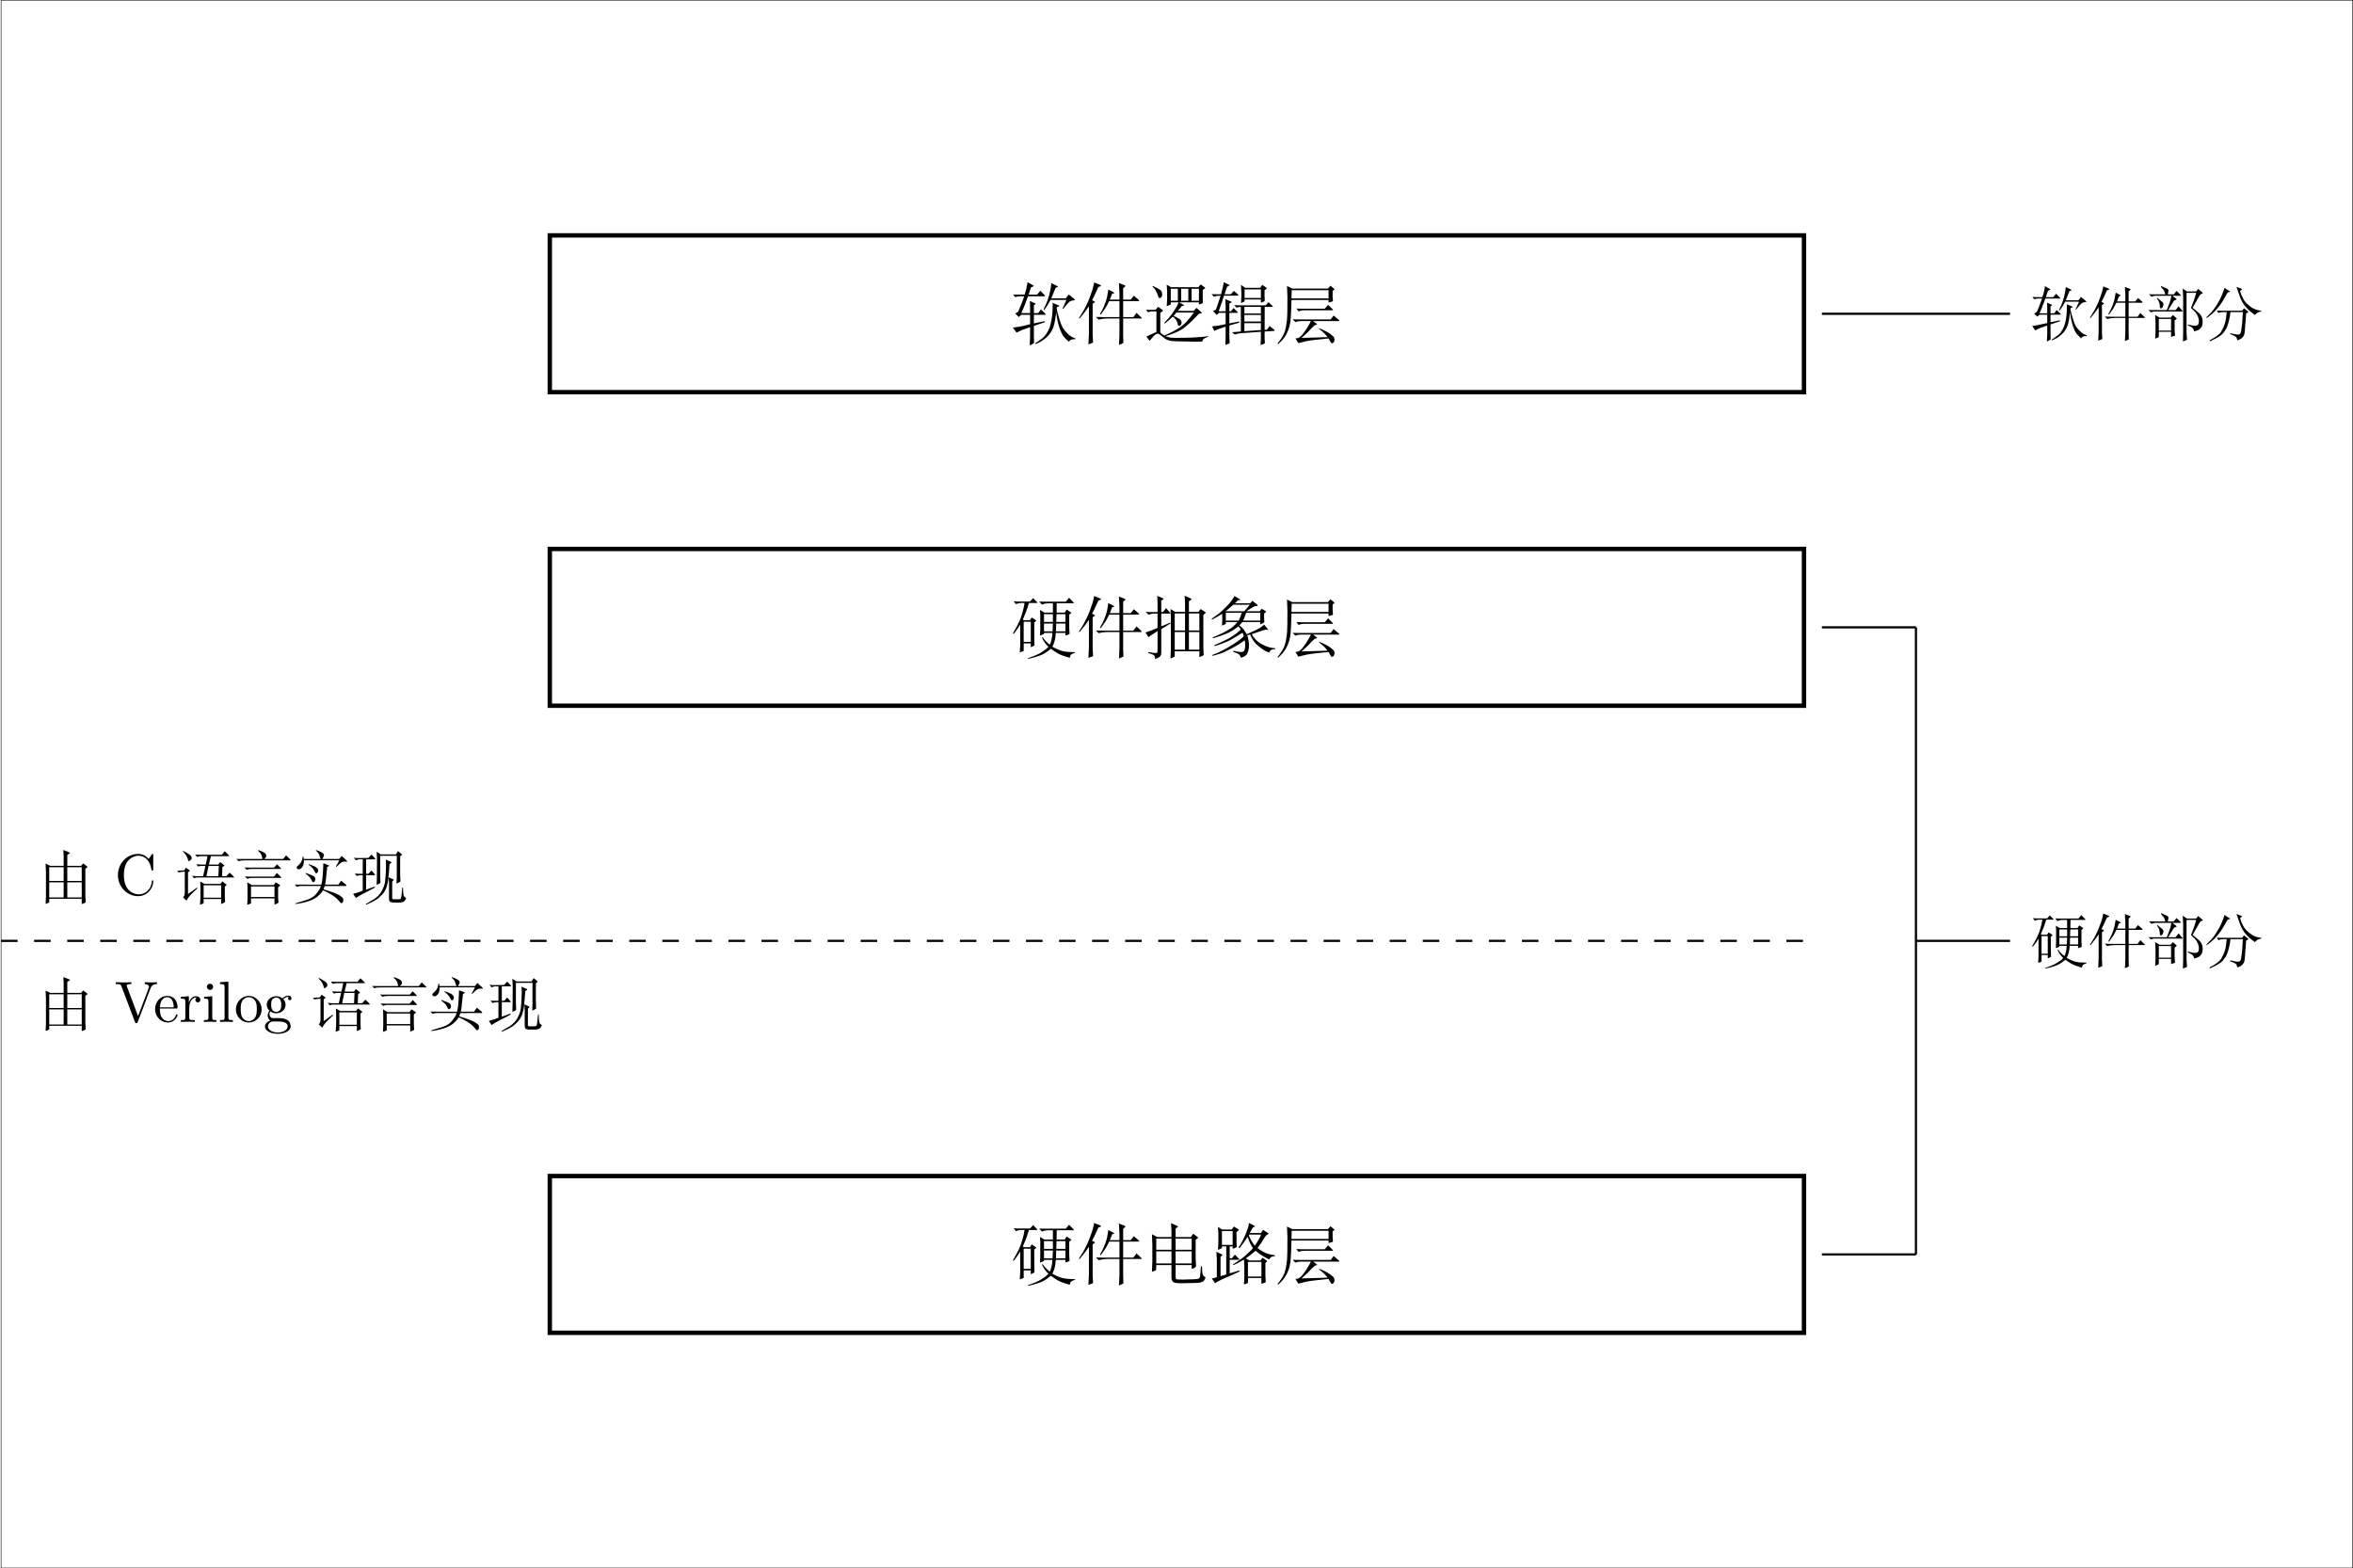 <?xml version="1.0" encoding="UTF-8" standalone="no"?>
<svg
   width="425.45pt"
   height="283.56pt"
   viewBox="0 0 425.45 283.56"
   version="1.2"
   id="svg1454"
   sodipodi:docname="Section01_02.fig.svg"
   inkscape:version="1.1.2 (b8e25be833, 2022-02-05)"
   xmlns:inkscape="http://www.inkscape.org/namespaces/inkscape"
   xmlns:sodipodi="http://sodipodi.sourceforge.net/DTD/sodipodi-0.dtd"
   xmlns:xlink="http://www.w3.org/1999/xlink"
   xmlns="http://www.w3.org/2000/svg"
   xmlns:svg="http://www.w3.org/2000/svg">
  <sodipodi:namedview
     id="namedview1456"
     pagecolor="#ffffff"
     bordercolor="#666666"
     borderopacity="1.0"
     inkscape:pageshadow="2"
     inkscape:pageopacity="0.0"
     inkscape:pagecheckerboard="0"
     inkscape:document-units="pt"
     showgrid="false"
     inkscape:zoom="1.2457681"
     inkscape:cx="283.76068"
     inkscape:cy="189.04"
     inkscape:window-width="1280"
     inkscape:window-height="658"
     inkscape:window-x="-6"
     inkscape:window-y="-6"
     inkscape:window-maximized="1"
     inkscape:current-layer="svg1454" />
  <defs
     id="defs1323">
    <g
       id="g1318">
      <symbol
         overflow="visible"
         id="glyph0-0">
        <path
           style="stroke:none;"
           d="M 1.141 -9.438 C 4.438 -9.438 7.531 -9.422 10.859 -9.438 L 10.859 0.594 L 1.141 0.594 Z M 1.141 -9.875 L 0.703 -9.438 L 0.703 0.594 C 0.719 0.594 1.125 1.031 1.141 1.031 L 10.859 1.031 C 10.875 1.016 11.297 0.594 11.297 0.594 L 11.297 -9.438 C 11.281 -9.438 10.875 -9.859 10.859 -9.859 C 7.531 -9.859 4.453 -9.875 1.141 -9.875 Z M 2.547 0 C 2.953 -0.031 3.891 -0.031 4.375 -0.031 C 4.844 -0.031 5.953 -0.031 6.391 0 L 6.391 -0.375 L 5.969 -0.375 C 4.844 -0.375 4.844 -0.531 4.844 -0.953 L 4.844 -3.906 L 5.875 -3.906 C 7.031 -3.906 7.156 -3.516 7.156 -2.5 L 7.438 -2.5 L 7.438 -5.672 L 7.156 -5.672 C 7.156 -4.672 7.031 -4.266 5.875 -4.266 L 4.844 -4.266 L 4.844 -7.312 C 4.844 -7.703 4.875 -7.781 5.422 -7.781 L 6.859 -7.781 C 8.656 -7.781 8.969 -7.109 9.172 -5.453 L 9.453 -5.453 L 9.125 -8.156 L 2.547 -8.156 L 2.547 -7.781 L 2.828 -7.781 C 3.75 -7.781 3.766 -7.656 3.766 -7.219 L 3.766 -0.938 C 3.766 -0.5 3.75 -0.375 2.828 -0.375 L 2.547 -0.375 Z M 2.547 0 "
           id="path1225" />
      </symbol>
      <symbol
         overflow="visible"
         id="glyph0-1">
        <path
           style="stroke:none;"
           d="M 0.359 -1.078 L 1 -0.172 C 1.422 -0.391 1.75 -0.547 2.047 -0.672 C 2.297 -0.766 2.781 -0.938 3.453 -1.156 L 3.453 0.516 L 3.391 2.141 C 3.719 1.984 3.906 1.875 3.969 1.844 C 4.031 1.797 4.094 1.75 4.172 1.688 L 4.141 0.484 L 4.141 -1.391 L 6.125 -2.062 L 6.078 -2.25 L 4.141 -1.844 L 4.141 -3.406 L 6.125 -3.406 C 6.234 -3.406 6.281 -3.422 6.281 -3.453 C 6.312 -3.484 6.281 -3.531 6.203 -3.594 L 5.406 -4.375 L 4.922 -3.703 L 4.141 -3.703 L 4.141 -5.125 L 4.375 -5.297 C 4.438 -5.328 4.469 -5.359 4.469 -5.391 C 4.469 -5.406 4.422 -5.453 4.312 -5.5 L 3.422 -5.891 L 3.453 -4.75 L 3.453 -3.703 L 1.875 -3.703 C 2.203 -4.453 2.453 -5.047 2.594 -5.453 C 2.766 -5.875 2.922 -6.312 3.078 -6.75 L 6.047 -6.75 C 6.078 -6.75 6.125 -6.766 6.141 -6.812 C 6.156 -6.844 6.125 -6.906 6.078 -6.953 L 5.297 -7.734 L 4.719 -7.047 L 3.188 -7.047 L 3.625 -8.375 L 4.016 -8.516 C 4.078 -8.547 4.109 -8.562 4.125 -8.594 C 4.125 -8.625 4.109 -8.656 4.047 -8.703 L 3 -9.297 L 2.828 -8.406 C 2.797 -8.188 2.75 -7.969 2.688 -7.781 C 2.625 -7.562 2.562 -7.312 2.453 -7.047 L 1.172 -7.047 L 0.391 -7.062 L 0.766 -6.594 C 0.938 -6.656 1.109 -6.703 1.312 -6.719 C 1.5 -6.75 1.625 -6.75 1.688 -6.75 L 2.406 -6.75 C 2.031 -5.734 1.75 -5.031 1.578 -4.625 C 1.422 -4.234 1.312 -4.016 1.266 -3.953 C 1.219 -3.891 1.047 -3.781 0.766 -3.625 L 1.422 -3 L 1.875 -3.406 L 3.453 -3.406 L 3.453 -1.688 C 2.453 -1.438 1.797 -1.297 1.484 -1.25 C 1.172 -1.188 0.797 -1.141 0.359 -1.078 Z M 4.375 1.75 L 4.453 1.891 L 5.047 1.625 C 5.312 1.516 5.625 1.312 6 1.031 C 6.359 0.766 6.641 0.484 6.859 0.234 C 7.078 -0.016 7.266 -0.328 7.453 -0.672 C 7.625 -1.031 7.75 -1.344 7.797 -1.609 C 7.875 -1.875 7.922 -2.188 7.984 -2.562 C 8.047 -2.922 8.094 -3.156 8.094 -3.266 C 8.094 -3.359 8.141 -3.562 8.172 -3.875 L 8.297 -3 C 8.359 -2.578 8.453 -2.156 8.562 -1.75 C 8.656 -1.312 8.812 -0.875 9.016 -0.406 C 9.203 0.062 9.438 0.438 9.703 0.734 C 9.984 1.016 10.219 1.266 10.453 1.469 L 10.672 1.234 C 10.719 1.172 10.812 1.109 10.938 1.078 C 11.094 1.031 11.312 1.016 11.641 1.016 L 11.641 0.875 L 11.156 0.672 C 10.984 0.594 10.75 0.453 10.484 0.234 C 10.234 0 9.969 -0.266 9.703 -0.578 C 9.438 -0.906 9.234 -1.266 9.078 -1.656 C 8.922 -2.047 8.781 -2.5 8.641 -2.984 C 8.516 -3.484 8.422 -3.797 8.375 -3.953 C 8.359 -4.109 8.297 -4.297 8.266 -4.5 L 8.297 -4.766 L 8.672 -4.938 C 8.719 -4.953 8.75 -4.984 8.75 -5.016 C 8.75 -5.047 8.688 -5.078 8.562 -5.125 L 7.531 -5.562 L 7.531 -4.453 L 7.453 -3.391 C 7.438 -3.141 7.375 -2.797 7.297 -2.328 C 7.219 -1.859 7.109 -1.453 6.984 -1.094 C 6.859 -0.734 6.656 -0.359 6.406 0.031 C 6.156 0.406 5.828 0.75 5.453 1.016 C 5.078 1.297 4.719 1.531 4.375 1.75 Z M 7.297 -9.125 L 7.203 -8.344 C 7.156 -8.047 7.062 -7.562 6.891 -6.906 C 6.703 -6.281 6.547 -5.766 6.359 -5.375 C 6.188 -4.984 6.031 -4.625 5.875 -4.328 L 5.984 -4.25 L 6.25 -4.594 C 6.359 -4.734 6.484 -4.922 6.641 -5.188 C 6.797 -5.438 6.969 -5.75 7.156 -6.094 L 10.031 -6.094 L 9.328 -4.531 L 9.438 -4.453 L 9.625 -4.688 L 10.094 -5.266 C 10.375 -5.594 10.578 -5.797 10.734 -5.859 C 10.859 -5.922 11.031 -5.969 11.234 -6 C 11.438 -6.031 11.547 -6.047 11.562 -6.078 C 11.578 -6.125 11.562 -6.156 11.516 -6.203 L 10.438 -7.078 L 9.906 -6.375 L 7.281 -6.375 L 8.078 -8.297 L 8.391 -8.406 C 8.469 -8.438 8.516 -8.453 8.5 -8.5 C 8.484 -8.516 8.453 -8.547 8.422 -8.562 Z M 7.297 -9.125 "
           id="path1228" />
      </symbol>
      <symbol
         overflow="visible"
         id="glyph0-2">
        <path
           style="stroke:none;"
           d="M 0.281 -2.812 L 0.406 -2.719 L 1.438 -4.016 C 1.516 -4.109 1.734 -4.422 2.094 -4.938 L 2.094 0 L 2 1.953 C 2.188 1.891 2.453 1.781 2.844 1.625 L 2.766 0.234 L 2.766 -5.406 L 3.078 -5.609 C 3.219 -5.688 3.219 -5.766 3.078 -5.812 L 2.656 -6.047 L 3.047 -6.781 C 3.172 -7.031 3.422 -7.578 3.797 -8.422 L 4.188 -8.562 C 4.234 -8.578 4.266 -8.609 4.266 -8.656 C 4.281 -8.719 4.234 -8.766 4.141 -8.797 L 3.047 -9.25 C 2.969 -8.922 2.906 -8.609 2.828 -8.297 C 2.766 -8 2.625 -7.594 2.422 -7.062 C 2.234 -6.516 2.078 -6.125 1.953 -5.828 C 1.844 -5.562 1.688 -5.219 1.469 -4.828 C 1.266 -4.422 1.109 -4.094 0.938 -3.844 C 0.797 -3.594 0.562 -3.234 0.281 -2.812 Z M 3.359 -3.016 L 3.859 -2.516 L 4.234 -2.609 C 4.406 -2.656 4.781 -2.703 5.375 -2.734 L 7.609 -2.734 L 7.609 0.234 L 7.531 2.047 C 7.844 1.938 8.094 1.812 8.328 1.688 L 8.281 0.281 L 8.281 -2.734 L 11.516 -2.734 C 11.688 -2.719 11.688 -2.797 11.531 -2.953 L 10.703 -3.75 L 10.125 -2.984 L 8.281 -2.984 L 8.281 -5.875 L 11.062 -5.875 C 11.094 -5.875 11.141 -5.891 11.172 -5.922 C 11.203 -5.969 11.172 -6.031 11.078 -6.109 L 10.219 -6.859 L 9.641 -6.141 L 8.281 -6.141 L 8.281 -8.203 L 8.609 -8.5 C 8.672 -8.547 8.703 -8.594 8.688 -8.625 C 8.672 -8.656 8.656 -8.703 8.609 -8.719 L 7.516 -9.141 L 7.609 -7.422 L 7.609 -6.141 L 5.875 -6.141 L 6.297 -7.219 L 6.594 -7.281 C 6.641 -7.297 6.688 -7.312 6.672 -7.344 C 6.656 -7.391 6.594 -7.438 6.469 -7.516 L 5.609 -7.969 C 5.516 -7.328 5.406 -6.859 5.359 -6.547 C 5.281 -6.266 5.203 -5.969 5.094 -5.672 C 4.984 -5.391 4.891 -5.125 4.781 -4.875 C 4.688 -4.625 4.453 -4.188 4.094 -3.547 L 4.219 -3.422 C 4.625 -3.953 4.891 -4.375 5.094 -4.641 C 5.25 -4.922 5.484 -5.328 5.75 -5.875 L 7.609 -5.875 L 7.609 -2.984 L 4.641 -2.984 Z M 3.359 -3.016 "
           id="path1231" />
      </symbol>
      <symbol
         overflow="visible"
         id="glyph0-3">
        <path
           style="stroke:none;"
           d="M 0.422 -4.312 L 0.812 -3.844 L 1.078 -3.953 C 1.156 -4 1.312 -4.016 1.578 -4.016 L 2.297 -4.016 L 2.297 -0.266 L 2 -0.172 C 1.938 -0.141 1.719 -0.031 1.297 0.156 C 0.891 0.344 0.609 0.484 0.484 0.547 L 1.062 1.312 C 1.578 0.656 1.938 0.281 2.125 0.172 C 2.312 0.062 2.453 0 2.562 0 C 2.656 0.016 2.875 0.141 3.188 0.391 C 3.484 0.641 3.719 0.828 3.859 0.922 C 3.984 1.016 4.219 1.125 4.547 1.219 C 4.875 1.344 5.359 1.391 6 1.391 C 6.641 1.406 7.422 1.422 8.359 1.438 C 9.266 1.469 10.016 1.469 10.578 1.438 L 10.656 1.219 C 10.734 0.953 11.078 0.75 11.656 0.594 L 11.609 0.469 C 10.484 0.625 9.125 0.719 7.531 0.75 C 5.922 0.797 4.984 0.766 4.703 0.703 C 4.406 0.625 4.156 0.547 3.922 0.469 C 5.516 -0.016 6.656 -0.531 7.344 -1.078 C 8.031 -1.625 8.562 -2.109 8.969 -2.547 L 9.703 -3.297 C 9.75 -3.359 9.828 -3.438 9.938 -3.562 L 10.375 -3.672 C 10.469 -3.703 10.531 -3.719 10.516 -3.75 C 10.516 -3.75 10.469 -3.797 10.422 -3.859 L 9.547 -4.656 L 9.031 -4.109 L 6.172 -4.109 C 6.344 -4.344 6.594 -4.641 6.906 -5 L 7.141 -5.031 C 7.234 -5.047 7.281 -5.047 7.297 -5.094 C 7.312 -5.125 7.281 -5.141 7.234 -5.188 L 6.438 -5.656 L 9.984 -5.656 L 9.984 -5.25 C 10.344 -5.375 10.578 -5.453 10.688 -5.516 L 10.672 -6.484 L 10.672 -7.875 L 11.016 -8.141 C 11.094 -8.203 11.125 -8.234 11.141 -8.25 C 11.141 -8.25 11.094 -8.297 10.984 -8.391 L 10.297 -8.891 L 9.891 -8.391 L 4.938 -8.391 L 4.156 -8.844 L 4.234 -7.688 L 4.234 -6.125 L 4.156 -4.969 C 4.469 -5.047 4.703 -5.156 4.891 -5.297 L 4.891 -5.656 L 6.281 -5.656 L 6.188 -5.359 C 6.125 -5.172 5.984 -4.922 5.781 -4.594 C 5.594 -4.266 5.344 -3.891 5.016 -3.438 C 4.688 -3 4.266 -2.484 3.703 -1.922 L 3.812 -1.812 C 4.094 -2.031 4.359 -2.25 4.609 -2.469 C 4.859 -2.719 5.078 -2.906 5.25 -3.062 L 5.453 -2.922 C 5.516 -2.891 5.625 -2.766 5.797 -2.531 C 5.969 -2.297 6.078 -2.078 6.125 -1.844 C 6.156 -1.625 6.203 -1.484 6.234 -1.453 C 6.281 -1.422 6.344 -1.406 6.438 -1.391 C 6.5 -1.391 6.594 -1.453 6.703 -1.562 C 6.797 -1.688 6.859 -1.812 6.859 -1.953 C 6.859 -2.094 6.828 -2.234 6.75 -2.375 C 6.656 -2.5 6.516 -2.625 6.312 -2.734 C 6.109 -2.859 5.938 -2.953 5.812 -3.016 L 5.406 -3.203 C 5.578 -3.391 5.75 -3.594 5.922 -3.812 L 9.078 -3.812 C 8.641 -3.219 8.203 -2.672 7.797 -2.203 C 7.375 -1.734 6.812 -1.297 6.141 -0.859 C 5.453 -0.453 4.656 -0.047 3.75 0.344 L 3.375 0.125 C 3.328 0.078 3.203 -0.016 3 -0.188 L 3 -3.75 L 3.312 -3.969 C 3.438 -4.062 3.484 -4.109 3.5 -4.156 C 3.5 -4.172 3.438 -4.25 3.281 -4.359 L 2.594 -4.844 L 2.141 -4.297 L 1.016 -4.297 Z M 4.891 -5.938 L 4.891 -8.109 L 6.172 -8.109 L 6.172 -5.938 Z M 6.766 -5.938 L 6.766 -8.109 L 8.062 -8.109 L 8.062 -5.938 Z M 8.656 -5.938 L 8.656 -8.109 L 9.984 -8.109 L 9.984 -5.938 Z M 1.594 -8.484 L 1.844 -8.25 C 1.984 -8.109 2.141 -7.891 2.297 -7.562 C 2.438 -7.234 2.531 -6.984 2.594 -6.797 C 2.656 -6.594 2.719 -6.484 2.766 -6.438 C 2.875 -6.391 2.969 -6.422 3.094 -6.516 C 3.234 -6.609 3.297 -6.75 3.328 -6.906 C 3.344 -7.062 3.344 -7.266 3.281 -7.484 C 3.234 -7.703 3.016 -7.906 2.641 -8.109 C 2.266 -8.312 1.938 -8.469 1.688 -8.609 Z M 1.594 -8.484 "
           id="path1234" />
      </symbol>
      <symbol
         overflow="visible"
         id="glyph0-4">
        <path
           style="stroke:none;"
           d="M 0.266 -7.141 L 0.656 -6.703 C 0.969 -6.797 1.391 -6.844 1.906 -6.859 L 1.203 -4.719 C 1.188 -4.688 1.125 -4.547 1.016 -4.297 L 0.516 -4.078 L 1.219 -3.375 L 1.578 -3.75 L 2.812 -3.75 L 2.812 -1.719 L 2.125 -1.562 C 1.828 -1.484 1.234 -1.406 0.359 -1.312 L 0.766 -0.484 L 1.031 -0.625 C 1.219 -0.719 1.797 -0.922 2.812 -1.25 L 2.812 0.297 L 2.766 2.062 C 3.031 1.953 3.281 1.859 3.531 1.75 L 3.484 0.297 L 3.484 -1.469 L 5.281 -1.984 L 5.234 -2.188 L 3.484 -1.844 L 3.484 -3.75 L 4.859 -3.75 C 5.031 -3.75 5.047 -3.812 4.938 -3.922 L 4.25 -4.625 L 3.766 -4.031 L 3.484 -4.031 L 3.484 -5.438 L 3.797 -5.594 C 3.875 -5.625 3.906 -5.656 3.906 -5.703 C 3.906 -5.734 3.859 -5.766 3.75 -5.812 L 2.75 -6.219 L 2.812 -4.922 L 2.812 -4.031 L 1.547 -4.031 L 2.172 -5.781 C 2.203 -5.875 2.312 -6.234 2.516 -6.859 L 4.875 -6.859 C 5 -6.859 5.094 -6.875 5.109 -6.906 C 5.125 -6.953 5.094 -7.016 5.047 -7.078 L 4.297 -7.719 L 3.734 -7.109 L 2.609 -7.109 L 3.078 -8.484 L 3.359 -8.609 C 3.469 -8.656 3.531 -8.703 3.547 -8.719 C 3.547 -8.75 3.484 -8.797 3.344 -8.875 L 2.453 -9.281 L 2.391 -8.828 C 2.375 -8.703 2.312 -8.438 2.219 -8.047 C 2.125 -7.656 2.047 -7.344 1.984 -7.109 L 1.234 -7.109 Z M 3.953 -0.25 L 4.453 0.156 C 4.734 0.078 4.953 0.016 5.141 -0.016 C 5.344 -0.031 5.594 -0.062 5.922 -0.094 L 9.188 -0.328 L 9.188 0.688 L 9.125 2.078 C 9.375 1.984 9.547 1.938 9.641 1.891 C 9.734 1.875 9.812 1.812 9.906 1.75 L 9.859 0.672 L 9.859 -0.375 L 11.562 -0.484 C 11.609 -0.484 11.656 -0.516 11.672 -0.547 C 11.672 -0.594 11.656 -0.641 11.594 -0.703 L 10.766 -1.359 L 10.266 -0.703 L 9.859 -0.672 L 9.875 -4.828 L 11.25 -4.828 C 11.297 -4.828 11.328 -4.844 11.344 -4.875 C 11.359 -4.922 11.344 -4.953 11.297 -4.984 L 10.562 -5.688 L 10.047 -5.109 L 5.656 -5.109 L 4.328 -5.141 L 4.781 -4.703 C 4.984 -4.766 5.25 -4.797 5.562 -4.828 L 5.562 -0.375 Z M 6.203 -0.438 L 6.203 -1.891 L 9.188 -1.891 L 9.188 -0.641 Z M 6.203 -2.188 L 6.203 -3.375 L 9.188 -3.375 L 9.188 -2.188 Z M 6.203 -3.641 L 6.203 -4.828 L 9.188 -4.828 L 9.188 -3.641 Z M 5.594 -5.531 L 5.766 -5.609 L 6.078 -5.734 C 6.109 -5.75 6.156 -5.766 6.234 -5.812 L 6.234 -6.172 L 9.188 -6.172 L 9.188 -5.578 C 9.469 -5.672 9.703 -5.781 9.875 -5.891 L 9.844 -6.859 L 9.844 -7.828 L 10.172 -8.078 C 10.219 -8.109 10.25 -8.141 10.266 -8.188 C 10.266 -8.219 10.219 -8.281 10.078 -8.375 L 9.422 -8.812 L 9.062 -8.281 L 6.344 -8.281 L 5.594 -8.812 L 5.656 -7.312 L 5.656 -6.766 Z M 6.234 -6.438 L 6.234 -8 L 9.188 -8 L 9.188 -6.438 Z M 6.234 -6.438 "
           id="path1237" />
      </symbol>
      <symbol
         overflow="visible"
         id="glyph0-5">
        <path
           style="stroke:none;"
           d="M 0.203 1.781 L 0.297 1.906 C 0.812 1.469 1.219 1.016 1.531 0.547 C 1.828 0.078 2.047 -0.375 2.203 -0.812 C 2.344 -1.266 2.453 -1.703 2.516 -2.125 C 2.562 -2.547 2.609 -3.125 2.641 -3.844 C 2.672 -4.578 2.688 -5.047 2.688 -5.281 C 2.703 -5.516 2.703 -5.781 2.719 -6.078 L 9.422 -6.078 L 9.422 -5.625 C 9.766 -5.719 9.969 -5.766 10.031 -5.781 C 10.094 -5.797 10.156 -5.828 10.219 -5.875 L 10.156 -6.703 L 10.156 -7.719 L 10.422 -7.922 C 10.484 -7.984 10.531 -8 10.531 -8.016 C 10.531 -8.016 10.469 -8.062 10.344 -8.172 L 9.766 -8.656 L 9.312 -8.141 L 2.859 -8.141 L 1.906 -8.609 L 1.984 -6.703 L 1.969 -3.953 C 1.969 -3.219 1.922 -2.469 1.797 -1.719 C 1.703 -0.953 1.531 -0.344 1.297 0.141 C 1.062 0.625 0.703 1.172 0.203 1.781 Z M 9.422 -7.844 L 9.422 -6.359 L 2.719 -6.359 L 2.75 -7.844 Z M 10.344 -3.266 L 9.797 -2.562 L 4 -2.562 L 2.922 -2.578 L 3.438 -2.078 C 3.703 -2.203 4.016 -2.266 4.375 -2.266 L 6.234 -2.266 C 6.078 -1.922 5.812 -1.469 5.453 -0.891 C 5.094 -0.328 4.781 0.094 4.531 0.359 C 4.266 0.609 4.062 0.766 3.906 0.797 C 3.75 0.844 3.594 0.859 3.438 0.875 L 3.953 1.719 L 4.344 1.625 L 5.453 1.359 C 6.125 1.219 7.438 1.062 9.422 0.875 L 9.75 1.469 C 9.859 1.656 9.953 1.75 10.062 1.75 C 10.172 1.75 10.266 1.688 10.375 1.547 C 10.438 1.422 10.484 1.266 10.5 1.125 C 10.5 1.016 10.469 0.891 10.422 0.734 C 10.375 0.578 10.125 0.344 9.688 0.031 C 9.234 -0.297 8.594 -0.625 7.766 -0.953 L 7.719 -0.828 C 8.156 -0.5 8.484 -0.234 8.688 -0.016 C 8.891 0.203 9.078 0.422 9.234 0.641 L 4.531 0.781 L 5.656 -0.25 L 6.312 -0.938 C 6.438 -1.062 6.641 -1.25 6.906 -1.5 L 7.234 -1.609 C 7.312 -1.625 7.359 -1.656 7.375 -1.672 C 7.375 -1.688 7.312 -1.734 7.234 -1.797 L 6.641 -2.266 L 11.297 -2.266 C 11.344 -2.266 11.375 -2.281 11.375 -2.297 C 11.406 -2.328 11.359 -2.375 11.297 -2.453 Z M 9.344 -5.203 L 8.734 -4.5 L 4.672 -4.5 L 3.594 -4.531 L 4.016 -4.016 C 4.312 -4.125 4.547 -4.203 4.734 -4.203 C 4.891 -4.219 5.094 -4.219 5.328 -4.219 L 10.156 -4.219 C 10.188 -4.219 10.219 -4.234 10.219 -4.266 C 10.234 -4.281 10.219 -4.312 10.203 -4.344 Z M 9.344 -5.203 "
           id="path1240" />
      </symbol>
      <symbol
         overflow="visible"
         id="glyph0-6">
        <path
           style="stroke:none;"
           d="M 0.344 -2.5 L 0.484 -2.391 C 0.781 -2.766 1 -3.062 1.156 -3.281 C 1.297 -3.5 1.469 -3.766 1.656 -4.078 L 1.672 -0.453 L 1.594 0.953 C 1.922 0.844 2.156 0.75 2.297 0.688 L 2.297 -0.672 L 3.578 -0.672 L 3.578 0.016 C 3.859 -0.078 4.062 -0.188 4.25 -0.328 L 4.219 -1.453 L 4.203 -4.453 L 4.484 -4.688 C 4.531 -4.734 4.547 -4.766 4.547 -4.797 C 4.547 -4.828 4.531 -4.859 4.469 -4.891 L 3.75 -5.359 L 3.438 -4.875 L 2.312 -4.875 L 2.141 -4.984 C 2.531 -5.906 2.781 -6.531 2.891 -6.859 C 3 -7.219 3.125 -7.578 3.25 -7.984 L 4.656 -7.984 C 4.719 -7.984 4.75 -7.984 4.766 -8.031 C 4.781 -8.062 4.734 -8.125 4.641 -8.219 L 4 -8.859 L 3.438 -8.25 L 1.094 -8.25 L 0.484 -8.297 L 0.906 -7.766 C 1.188 -7.906 1.516 -7.984 1.891 -7.984 L 2.453 -7.984 L 2.359 -7.438 C 2.328 -7.219 2.219 -6.797 2.047 -6.188 C 1.891 -5.578 1.672 -5 1.422 -4.469 C 1.156 -3.922 0.797 -3.266 0.344 -2.5 Z M 2.297 -0.953 L 2.297 -4.594 L 3.578 -4.594 L 3.578 -0.953 Z M 6.766 -0.078 L 6.453 0.25 C 6.344 0.359 6.047 0.578 5.547 0.906 C 5.047 1.25 4.219 1.609 3.078 1.984 L 3.094 2.125 C 3.844 1.953 4.453 1.797 4.922 1.625 C 5.391 1.484 5.781 1.312 6.094 1.109 C 6.406 0.922 6.781 0.641 7.219 0.297 C 7.625 0.594 8.047 0.875 8.453 1.125 C 8.875 1.375 9.594 1.641 10.625 1.922 L 10.734 1.578 C 10.734 1.469 10.812 1.375 10.938 1.297 C 11.078 1.219 11.297 1.109 11.594 1.016 L 11.594 0.906 C 10.734 0.906 10.016 0.859 9.438 0.734 C 8.875 0.609 8.219 0.344 7.484 -0.078 C 7.656 -0.438 7.781 -0.734 7.844 -0.969 C 7.922 -1.219 7.984 -1.469 8.016 -1.75 C 8.047 -2.047 8.094 -2.312 8.109 -2.578 L 9.844 -2.578 L 9.844 -2.094 C 10.219 -2.203 10.469 -2.297 10.594 -2.406 L 10.531 -3.391 L 10.531 -5.859 L 10.844 -6.125 C 10.891 -6.172 10.906 -6.188 10.906 -6.219 C 10.906 -6.234 10.891 -6.25 10.844 -6.281 L 10.062 -6.797 L 9.703 -6.25 L 8.25 -6.25 L 8.266 -7.938 L 11.234 -7.938 C 11.297 -7.938 11.359 -7.938 11.359 -7.969 C 11.375 -8 11.344 -8.047 11.266 -8.141 L 10.5 -8.922 L 9.906 -8.219 L 5.875 -8.219 L 5.109 -8.25 L 5.594 -7.688 C 5.812 -7.781 6.031 -7.844 6.234 -7.891 C 6.438 -7.922 6.656 -7.938 6.891 -7.938 L 7.578 -7.922 L 7.578 -6.25 L 6.047 -6.25 L 5.25 -6.719 L 5.297 -5.781 L 5.297 -3.188 L 5.25 -2.094 L 5.406 -2.141 L 5.656 -2.25 C 5.797 -2.297 5.891 -2.359 5.969 -2.391 L 5.969 -2.578 L 7.484 -2.578 L 7.453 -2.078 C 7.438 -1.953 7.406 -1.734 7.344 -1.422 C 7.266 -1.109 7.219 -0.906 7.172 -0.797 C 7.125 -0.703 7.078 -0.578 7.016 -0.453 C 6.75 -0.656 6.531 -0.859 6.359 -1.031 C 6.188 -1.203 5.969 -1.453 5.719 -1.797 L 5.594 -1.734 C 5.766 -1.344 5.953 -1.031 6.125 -0.797 C 6.281 -0.547 6.5 -0.297 6.766 -0.078 Z M 5.969 -2.859 L 5.969 -4.266 L 7.578 -4.266 L 7.516 -2.859 Z M 5.969 -4.562 L 5.969 -5.969 L 7.578 -5.969 L 7.578 -4.562 Z M 9.844 -2.859 L 8.141 -2.859 L 8.172 -4.266 L 9.844 -4.266 Z M 8.188 -4.562 L 8.234 -5.969 L 9.844 -5.969 L 9.844 -4.562 Z M 8.188 -4.562 "
           id="path1243" />
      </symbol>
      <symbol
         overflow="visible"
         id="glyph0-7">
        <path
           style="stroke:none;"
           d="M 0.312 -2.641 L 0.891 -1.781 L 1.25 -2.094 L 2.125 -2.656 C 2.203 -2.719 2.328 -2.797 2.5 -2.922 L 2.5 0.734 C 2.484 0.875 2.453 0.969 2.422 1.016 C 2.375 1.062 2.25 1.078 2.094 1.062 C 1.891 1.062 1.484 1 0.844 0.875 L 0.828 1.062 C 1.203 1.172 1.453 1.266 1.609 1.328 C 1.766 1.391 1.875 1.469 1.938 1.562 C 1.984 1.656 2.031 1.75 2.047 1.844 C 2.047 1.922 2.047 2.031 2.047 2.141 C 2.391 2.047 2.625 1.938 2.766 1.828 C 2.922 1.734 3.031 1.625 3.078 1.484 C 3.141 1.375 3.172 1.219 3.172 1.062 L 3.172 -3.266 L 4.875 -4.297 L 4.812 -4.438 L 3.172 -3.75 L 3.172 -6.062 L 4.734 -6.062 C 4.781 -6.062 4.797 -6.078 4.828 -6.094 C 4.844 -6.109 4.812 -6.156 4.75 -6.234 L 4.047 -7.047 L 3.469 -6.344 L 3.172 -6.344 L 3.172 -8.406 L 3.516 -8.641 C 3.578 -8.672 3.594 -8.719 3.594 -8.734 C 3.594 -8.75 3.578 -8.766 3.516 -8.812 L 2.453 -9.266 L 2.5 -7.875 L 2.5 -6.344 L 1.25 -6.344 L 0.344 -6.375 L 0.891 -5.859 C 1.219 -5.984 1.5 -6.062 1.75 -6.062 L 2.5 -6.062 L 2.5 -3.484 C 1.953 -3.25 1.562 -3.078 1.328 -3 C 1.109 -2.922 0.75 -2.797 0.312 -2.641 Z M 4.844 -6.891 L 4.906 -5.547 L 4.906 0.344 L 4.844 2.031 C 4.938 2.016 5.094 1.984 5.234 1.891 C 5.406 1.812 5.516 1.734 5.609 1.688 L 5.609 0.75 L 10.062 0.75 L 10.062 1.797 C 10.141 1.781 10.266 1.734 10.438 1.656 C 10.594 1.578 10.688 1.531 10.703 1.531 C 10.734 1.516 10.781 1.469 10.844 1.422 L 10.781 0.141 L 10.781 -5.828 L 11.094 -6.094 C 11.172 -6.172 11.219 -6.219 11.219 -6.234 C 11.219 -6.266 11.188 -6.297 11.125 -6.344 L 10.281 -6.891 L 9.891 -6.375 L 8.172 -6.375 L 8.172 -8.312 L 8.578 -8.562 C 8.656 -8.609 8.703 -8.656 8.688 -8.656 C 8.688 -8.688 8.656 -8.719 8.578 -8.75 L 7.406 -9.312 L 7.469 -7.938 L 7.469 -6.375 L 5.688 -6.375 Z M 7.469 -2.734 L 7.469 0.453 L 5.609 0.453 L 5.609 -2.734 Z M 5.609 -3.016 L 5.609 -6.094 L 7.469 -6.094 L 7.469 -3.016 Z M 8.172 0.453 L 8.172 -2.734 L 10.062 -2.734 L 10.062 0.453 Z M 8.172 -3.016 L 8.172 -6.094 L 10.062 -6.094 L 10.062 -3.016 Z M 8.172 -3.016 "
           id="path1246" />
      </symbol>
      <symbol
         overflow="visible"
         id="glyph0-8">
        <path
           style="stroke:none;"
           d="M 0.266 -5.109 L 0.375 -4.984 C 1 -5.312 1.594 -5.656 2.172 -6.031 L 2.203 -5.453 L 2.203 -4.797 L 2.141 -3.906 L 2.25 -3.938 L 2.5 -4.031 C 2.609 -4.062 2.719 -4.125 2.844 -4.219 L 2.844 -4.531 L 4.938 -4.531 C 4.453 -3.922 3.891 -3.438 3.234 -3.078 C 2.594 -2.703 2 -2.406 1.469 -2.188 C 0.953 -1.953 0.609 -1.812 0.469 -1.75 L 0.531 -1.594 C 1.516 -1.891 2.344 -2.188 3.031 -2.469 C 3.703 -2.766 4.391 -3.188 5.109 -3.734 L 5.297 -3.547 C 5.359 -3.484 5.453 -3.359 5.547 -3.156 C 4.672 -2.359 3.797 -1.75 2.922 -1.344 C 2.078 -0.922 1.344 -0.594 0.75 -0.344 L 0.844 -0.188 C 2 -0.547 2.922 -0.906 3.609 -1.266 C 4.297 -1.641 5.047 -2.094 5.875 -2.609 L 5.984 -2.328 C 6 -2.281 6.031 -2.156 6.094 -1.984 C 5.75 -1.609 5.125 -1.125 4.219 -0.547 C 3.328 0.016 2.609 0.438 2.062 0.703 C 1.516 0.969 0.953 1.219 0.391 1.422 L 0.469 1.578 C 1.438 1.312 2.141 1.094 2.547 0.891 C 2.969 0.703 3.484 0.438 4.078 0.125 C 4.672 -0.219 5.016 -0.406 5.109 -0.453 C 5.203 -0.531 5.375 -0.641 5.641 -0.812 C 5.875 -0.984 6.094 -1.125 6.266 -1.234 L 6.328 -0.828 C 6.344 -0.719 6.344 -0.516 6.344 -0.234 C 6.312 0.281 6.234 0.594 6.125 0.719 C 6 0.812 5.828 0.875 5.625 0.891 C 5.484 0.906 5.25 0.859 4.922 0.812 C 4.594 0.75 4.359 0.703 4.203 0.656 L 4.141 0.812 C 4.219 0.859 4.344 0.906 4.531 0.953 C 4.703 1.031 4.875 1.094 5.016 1.172 C 5.156 1.25 5.266 1.328 5.328 1.422 C 5.406 1.5 5.484 1.672 5.578 1.922 C 5.828 1.844 6.031 1.781 6.141 1.703 C 6.281 1.641 6.406 1.547 6.547 1.422 C 6.672 1.297 6.781 1.062 6.891 0.719 C 7 0.391 7.047 0.062 7.031 -0.266 C 7.031 -0.594 7.016 -0.875 6.953 -1.141 C 6.922 -1.406 6.891 -1.594 6.844 -1.734 C 6.812 -1.859 6.766 -1.984 6.719 -2.141 L 7.234 -2.281 C 7.578 -1.5 7.938 -0.953 8.25 -0.641 C 8.578 -0.312 8.922 -0.031 9.281 0.219 C 9.625 0.484 9.906 0.641 10.078 0.734 C 10.266 0.812 10.469 0.906 10.672 0.984 C 10.734 0.828 10.828 0.703 10.906 0.625 C 10.984 0.531 11.094 0.484 11.188 0.438 C 11.281 0.406 11.469 0.391 11.766 0.359 L 11.766 0.203 C 11.391 0.172 11.062 0.125 10.75 0.047 C 10.469 -0.016 10.047 -0.188 9.531 -0.438 C 9 -0.703 8.578 -1.016 8.266 -1.344 C 7.953 -1.688 7.781 -1.906 7.703 -2.016 C 7.656 -2.125 7.594 -2.25 7.547 -2.359 L 8.297 -2.609 L 9.25 -2.922 C 9.406 -2.969 9.656 -3.062 10 -3.172 L 10.375 -3.125 C 10.453 -3.109 10.484 -3.125 10.5 -3.125 C 10.516 -3.141 10.484 -3.188 10.438 -3.25 L 9.766 -4.078 L 9.453 -3.797 C 9.188 -3.547 8.734 -3.297 8.156 -3.031 C 7.562 -2.766 7.062 -2.531 6.625 -2.328 C 6.344 -2.781 6.188 -3.078 6.094 -3.172 C 6 -3.281 5.75 -3.547 5.312 -3.938 C 5.484 -4.125 5.656 -4.328 5.812 -4.531 L 9.062 -4.531 L 9.062 -4.109 C 9.078 -4.125 9.188 -4.156 9.391 -4.25 C 9.562 -4.328 9.672 -4.391 9.703 -4.422 C 9.719 -4.422 9.75 -4.469 9.812 -4.531 L 9.766 -5.141 L 9.766 -6.094 L 9.984 -6.25 C 10.078 -6.312 10.125 -6.359 10.109 -6.406 C 10.109 -6.438 10.062 -6.484 9.984 -6.547 L 9.328 -6.938 L 8.969 -6.484 L 6.547 -6.484 C 7.172 -6.891 7.531 -7.109 7.625 -7.172 L 8.094 -7.406 L 8.5 -7.438 C 8.562 -7.438 8.609 -7.453 8.625 -7.484 C 8.656 -7.531 8.609 -7.578 8.516 -7.672 L 7.641 -8.375 L 7.234 -7.922 L 4.5 -7.922 C 4.656 -8.109 4.844 -8.297 5.047 -8.5 L 5.312 -8.5 C 5.406 -8.5 5.469 -8.516 5.484 -8.547 C 5.5 -8.562 5.391 -8.656 5.156 -8.797 L 4.422 -9.234 C 4.094 -8.688 3.797 -8.281 3.562 -7.984 C 3.328 -7.719 3 -7.375 2.594 -6.984 C 2.203 -6.594 1.891 -6.297 1.656 -6.125 C 1.422 -5.938 0.969 -5.609 0.266 -5.109 Z M 2.844 -4.797 L 2.844 -6.219 L 5.719 -6.219 L 5.625 -5.906 C 5.562 -5.656 5.406 -5.297 5.172 -4.797 Z M 2.797 -6.484 C 3.25 -6.844 3.719 -7.234 4.203 -7.672 L 7.188 -7.672 L 6.188 -6.484 Z M 5.969 -4.797 L 6.188 -5.25 C 6.188 -5.297 6.234 -5.406 6.312 -5.641 C 6.391 -5.859 6.453 -6.047 6.531 -6.219 L 9.062 -6.219 L 9.062 -4.797 Z M 5.969 -4.797 "
           id="path1249" />
      </symbol>
      <symbol
         overflow="visible"
         id="glyph0-9">
        <path
           style="stroke:none;"
           d="M 5.016 -6.703 L 2.438 -6.703 L 1.484 -7.219 L 1.562 -5.406 L 1.562 -2.188 L 1.484 -0.438 C 1.844 -0.531 2.047 -0.594 2.094 -0.656 C 2.156 -0.719 2.219 -0.766 2.25 -0.812 L 2.266 -1.641 L 5.016 -1.641 L 5.016 0.609 C 5.016 0.938 5.094 1.172 5.234 1.312 C 5.375 1.484 5.609 1.578 5.906 1.609 C 6.219 1.641 6.641 1.656 7.156 1.641 C 8.875 1.625 9.891 1.594 10.172 1.531 C 10.469 1.469 10.703 1.375 10.844 1.219 C 10.969 1.062 11.047 0.953 11.094 0.859 C 11.125 0.797 11.141 0.688 11.172 0.547 L 10.953 0.438 C 10.844 0.391 10.75 0.281 10.688 0.109 C 10.625 -0.062 10.594 -0.219 10.578 -0.359 C 10.578 -0.516 10.578 -0.688 10.562 -0.891 C 10.547 -1.078 10.547 -1.266 10.531 -1.422 L 10.344 -1.422 C 10.281 -0.484 10.234 0.109 10.203 0.344 C 10.172 0.547 10.109 0.703 10.016 0.766 C 9.906 0.844 9.703 0.891 9.438 0.906 C 9.156 0.922 8.703 0.953 8.094 0.953 C 7.469 0.984 7.016 1 6.766 0.984 C 6.234 0.969 5.953 0.953 5.891 0.906 C 5.828 0.859 5.797 0.797 5.781 0.703 C 5.766 0.625 5.766 0.453 5.766 0.188 L 5.766 -1.641 L 8.672 -1.641 L 8.672 -0.953 C 8.953 -1.016 9.141 -1.078 9.234 -1.172 C 9.344 -1.266 9.406 -1.344 9.469 -1.422 L 9.391 -2.75 L 9.391 -6.219 L 9.75 -6.5 L 9.859 -6.578 C 9.875 -6.594 9.828 -6.625 9.75 -6.703 L 8.938 -7.312 L 8.531 -6.703 L 5.766 -6.703 L 5.766 -8.25 L 6.094 -8.484 C 6.188 -8.547 6.234 -8.594 6.219 -8.609 C 6.219 -8.625 6.172 -8.656 6.078 -8.703 L 4.938 -9.219 L 5.016 -7.891 Z M 2.266 -4.125 L 5.016 -4.125 L 5.016 -1.938 L 2.266 -1.938 Z M 2.266 -4.406 L 2.266 -6.422 L 5.016 -6.422 L 5.016 -4.406 Z M 5.766 -6.422 L 8.672 -6.422 L 8.672 -4.406 L 5.766 -4.406 Z M 5.766 -1.938 L 5.75 -4.125 L 8.672 -4.125 L 8.672 -1.938 Z M 5.766 -1.938 "
           id="path1252" />
      </symbol>
      <symbol
         overflow="visible"
         id="glyph0-10">
        <path
           style="stroke:none;"
           d="M 0.312 0.797 L 0.906 1.656 C 1.141 1.453 1.547 1.219 2.141 0.953 C 2.75 0.703 3.812 0.219 5.359 -0.484 L 5.25 -0.656 L 3.547 -0.141 L 3.547 -2.594 L 5.141 -2.594 C 5.25 -2.594 5.297 -2.609 5.297 -2.625 C 5.328 -2.656 5.281 -2.719 5.188 -2.812 L 4.484 -3.531 L 3.969 -2.875 L 3.547 -2.875 L 3.547 -5.016 L 4.078 -5.016 L 4.078 -4.594 C 4.375 -4.656 4.625 -4.766 4.844 -4.922 L 4.781 -5.656 L 4.781 -7.609 L 5.094 -7.859 C 5.172 -7.938 5.219 -7.984 5.203 -7.984 C 5.203 -8.016 5.141 -8.062 5.047 -8.141 L 4.312 -8.609 L 3.906 -8.062 L 2.203 -8.062 L 1.422 -8.531 L 1.5 -7.438 L 1.5 -5.656 L 1.422 -4.391 C 1.641 -4.453 1.891 -4.578 2.141 -4.734 L 2.141 -5.016 L 2.922 -5.016 L 2.922 0.047 L 1.891 0.375 L 1.891 -3.141 L 2.141 -3.359 C 2.203 -3.391 2.234 -3.438 2.234 -3.484 C 2.234 -3.5 2.188 -3.547 2.094 -3.594 L 1.141 -4.031 L 1.219 -2.656 L 1.219 0.578 C 0.922 0.656 0.625 0.734 0.312 0.797 Z M 2.141 -5.281 L 2.141 -7.781 L 4.078 -7.781 L 4.078 -5.281 Z M 7.75 -4.688 C 7.5 -4.391 7.094 -3.984 6.531 -3.484 C 5.969 -2.969 5.188 -2.406 4.141 -1.766 L 4.203 -1.625 L 4.922 -1.953 C 5.094 -2.047 5.516 -2.266 6.125 -2.641 L 6.188 -1.438 L 6.188 0.562 L 6.125 1.844 C 6.391 1.812 6.641 1.719 6.844 1.578 L 6.844 0.703 L 9.281 0.703 L 9.281 1.75 C 9.594 1.672 9.859 1.578 10.062 1.453 L 10 0.25 L 10 -2.016 L 10.25 -2.25 L 10.328 -2.297 C 10.344 -2.328 10.312 -2.359 10.25 -2.422 L 9.5 -2.969 L 9.109 -2.469 L 7.109 -2.469 L 6.453 -2.844 C 6.969 -3.203 7.578 -3.656 8.234 -4.219 C 8.875 -3.656 9.688 -3.141 10.656 -2.656 C 10.812 -2.875 10.938 -3.016 11.062 -3.094 C 11.156 -3.172 11.391 -3.219 11.719 -3.25 L 11.719 -3.422 C 11.297 -3.453 10.844 -3.547 10.359 -3.703 C 9.875 -3.859 9.281 -4.203 8.562 -4.719 C 8.875 -5.109 9.125 -5.453 9.328 -5.766 L 9.766 -6.484 C 9.844 -6.594 9.953 -6.75 10.109 -6.984 L 10.469 -7.219 C 10.547 -7.25 10.578 -7.266 10.594 -7.312 C 10.609 -7.344 10.562 -7.375 10.469 -7.438 L 9.562 -8.016 L 9.188 -7.438 L 7.172 -7.438 C 7.328 -7.719 7.531 -8.047 7.734 -8.453 L 7.984 -8.547 C 8.062 -8.578 8.109 -8.609 8.125 -8.625 C 8.141 -8.656 8.047 -8.719 7.844 -8.828 L 7.031 -9.25 L 6.969 -8.859 C 6.953 -8.719 6.891 -8.469 6.766 -8.141 C 6.672 -7.812 6.547 -7.484 6.406 -7.172 C 6.281 -6.875 6.094 -6.484 5.875 -6.047 C 5.641 -5.594 5.406 -5.188 5.156 -4.828 L 5.312 -4.688 C 5.953 -5.516 6.312 -6.016 6.391 -6.141 C 6.484 -6.281 6.609 -6.484 6.781 -6.75 C 6.938 -6.312 7.078 -5.922 7.219 -5.609 C 7.375 -5.312 7.547 -5 7.75 -4.688 Z M 6.844 0.438 L 6.844 -2.203 L 9.281 -2.203 L 9.281 0.438 Z M 8.094 -5.125 C 7.875 -5.375 7.672 -5.688 7.469 -6.031 C 7.281 -6.391 7.172 -6.609 7.125 -6.703 C 7.109 -6.797 7.062 -6.906 7.016 -7.062 L 7.062 -7.156 L 9.219 -7.156 L 9.062 -6.75 C 8.938 -6.469 8.609 -5.922 8.094 -5.125 Z M 8.094 -5.125 "
           id="path1255" />
      </symbol>
      <symbol
         overflow="visible"
         id="glyph1-0">
        <path
           style="stroke:none;"
           d="M 1 -8.266 C 3.891 -8.266 6.578 -8.25 9.5 -8.25 L 9.5 0.531 L 1 0.531 Z M 1 -8.641 L 0.625 -8.266 L 0.625 0.531 C 0.625 0.531 0.984 0.906 1 0.906 L 9.5 0.906 C 9.516 0.891 9.875 0.531 9.875 0.531 L 9.875 -8.25 C 9.875 -8.266 9.516 -8.625 9.5 -8.625 C 6.578 -8.625 3.891 -8.641 1 -8.641 Z M 2.219 0 C 2.578 -0.031 3.406 -0.031 3.828 -0.031 C 4.234 -0.031 5.203 -0.031 5.594 0 L 5.594 -0.328 L 5.234 -0.328 C 4.234 -0.328 4.234 -0.469 4.234 -0.828 L 4.234 -3.406 L 5.141 -3.406 C 6.156 -3.406 6.266 -3.078 6.266 -2.188 L 6.516 -2.188 L 6.516 -4.969 L 6.266 -4.969 C 6.266 -4.078 6.156 -3.734 5.141 -3.734 L 4.234 -3.734 L 4.234 -6.391 C 4.234 -6.734 4.266 -6.812 4.75 -6.812 L 6 -6.812 C 7.578 -6.812 7.859 -6.219 8.016 -4.781 L 8.281 -4.781 L 7.984 -7.141 L 2.219 -7.141 L 2.219 -6.812 L 2.484 -6.812 C 3.281 -6.812 3.297 -6.703 3.297 -6.328 L 3.297 -0.812 C 3.297 -0.438 3.281 -0.328 2.484 -0.328 L 2.219 -0.328 Z M 2.219 0 "
           id="path1258" />
      </symbol>
      <symbol
         overflow="visible"
         id="glyph1-1">
        <path
           style="stroke:none;"
           d="M 4.781 -5.25 L 2.344 -5.25 L 1.516 -5.656 L 1.578 -4.109 L 1.578 0.312 L 1.516 1.609 C 1.719 1.609 1.938 1.516 2.172 1.359 L 2.172 0.703 L 8.047 0.703 L 8.047 1.656 C 8.219 1.609 8.344 1.578 8.438 1.531 C 8.531 1.5 8.625 1.422 8.766 1.328 L 8.703 0.109 L 8.703 -4.719 L 8.953 -4.906 C 9.047 -4.984 9.109 -5.047 9.109 -5.047 C 9.109 -5.062 9.031 -5.141 8.891 -5.25 L 8.297 -5.688 L 7.953 -5.25 L 5.438 -5.25 L 5.438 -7.219 L 5.734 -7.422 C 5.875 -7.516 5.938 -7.578 5.938 -7.594 C 5.938 -7.609 5.844 -7.656 5.688 -7.734 L 4.719 -8.109 L 4.781 -7.125 Z M 4.781 0.469 L 2.172 0.469 L 2.172 -2.266 L 4.781 -2.266 Z M 2.172 -2.516 L 2.172 -5 L 4.781 -5 L 4.781 -2.516 Z M 5.438 0.469 L 5.438 -2.266 L 8.047 -2.266 L 8.047 0.469 Z M 5.438 -2.516 L 5.438 -5 L 8.047 -5 L 8.047 -2.516 Z M 5.438 -2.516 "
           id="path1261" />
      </symbol>
      <symbol
         overflow="visible"
         id="glyph1-2">
        <path
           style="stroke:none;"
           d="M 0.219 -4.359 L 0.531 -4.047 C 0.656 -4.109 0.844 -4.141 1.047 -4.156 L 1.609 -4.188 L 1.609 -0.5 C 1.609 -0.344 1.594 -0.188 1.578 -0.078 C 1.547 0.047 1.531 0.125 1.5 0.188 C 1.469 0.234 1.391 0.328 1.281 0.438 L 1.922 1.047 L 2.219 0.547 C 2.281 0.453 2.406 0.297 2.578 0.078 C 2.766 -0.125 3.219 -0.547 3.891 -1.188 L 3.781 -1.297 L 2.188 -0.141 L 2.188 -4.078 L 2.438 -4.281 C 2.484 -4.328 2.516 -4.359 2.516 -4.375 C 2.516 -4.406 2.484 -4.438 2.391 -4.5 L 1.797 -4.922 L 1.516 -4.438 L 0.828 -4.391 Z M 1.266 -7.844 C 1.484 -7.641 1.672 -7.406 1.812 -7.203 C 1.953 -6.969 2.062 -6.766 2.125 -6.547 C 2.188 -6.328 2.219 -6.219 2.219 -6.188 C 2.25 -6.172 2.25 -6.156 2.281 -6.125 C 2.297 -6.125 2.328 -6.109 2.359 -6.094 C 2.422 -6.094 2.516 -6.156 2.641 -6.281 C 2.781 -6.391 2.859 -6.531 2.859 -6.672 C 2.844 -6.812 2.797 -6.953 2.703 -7.078 C 2.609 -7.188 2.359 -7.375 1.938 -7.609 C 1.516 -7.828 1.312 -7.953 1.312 -7.953 Z M 2.906 -3.438 L 3.281 -3 L 3.547 -3.094 C 3.594 -3.125 3.812 -3.141 4.203 -3.141 L 10.453 -3.141 C 10.562 -3.141 10.547 -3.219 10.391 -3.375 L 9.719 -4.016 L 9.125 -3.375 L 8.344 -3.375 L 8.406 -5.031 L 8.641 -5.188 C 8.734 -5.25 8.781 -5.297 8.781 -5.297 C 8.781 -5.312 8.719 -5.359 8.594 -5.469 L 8 -5.938 L 7.656 -5.469 L 5.969 -5.484 L 6.328 -7 L 9.484 -7 C 9.547 -7 9.594 -7 9.625 -7.031 C 9.656 -7.062 9.594 -7.156 9.438 -7.297 L 8.828 -7.891 L 8.297 -7.25 L 4.438 -7.25 L 3.484 -7.281 L 3.844 -6.859 L 4.156 -6.953 C 4.25 -6.984 4.5 -7 4.906 -7 L 5.719 -7 L 5.391 -5.469 L 4.594 -5.484 L 3.688 -5.516 L 4.016 -5.125 L 4.234 -5.188 C 4.312 -5.219 4.531 -5.234 4.875 -5.234 L 5.328 -5.234 L 4.922 -3.375 L 3.812 -3.375 Z M 5.516 -3.375 L 5.906 -5.234 L 7.766 -5.234 L 7.672 -3.375 Z M 8.391 -2.438 L 8.047 -1.984 L 5.172 -1.984 L 4.391 -2.406 L 4.438 -1.453 L 4.438 0.594 L 4.344 1.781 C 4.656 1.688 4.875 1.609 5.016 1.516 L 5.016 0.75 L 8.188 0.75 L 8.172 1.656 C 8.484 1.547 8.719 1.422 8.891 1.297 L 8.844 0.312 L 8.844 -1.516 L 9.047 -1.688 C 9.141 -1.75 9.172 -1.797 9.172 -1.812 C 9.188 -1.828 9.125 -1.891 8.984 -1.984 Z M 5.016 0.516 L 5.016 -1.734 L 8.188 -1.734 L 8.172 0.516 Z M 5.016 0.516 "
           id="path1264" />
      </symbol>
      <symbol
         overflow="visible"
         id="glyph1-3">
        <path
           style="stroke:none;"
           d="M 5.469 -6.484 L 5.703 -6.719 C 5.797 -6.797 5.844 -6.906 5.844 -7.047 C 5.828 -7.188 5.797 -7.297 5.719 -7.406 C 5.656 -7.531 5.484 -7.641 5.234 -7.766 C 4.969 -7.891 4.688 -8 4.406 -8.094 L 4.344 -7.984 L 4.656 -7.688 C 4.703 -7.641 4.781 -7.547 4.859 -7.406 C 4.953 -7.281 5 -7.156 5.031 -7.047 L 5.125 -6.609 C 5.141 -6.578 5.156 -6.531 5.203 -6.484 L 0.922 -6.484 L 0.438 -6.5 L 0.828 -6.078 C 1.109 -6.188 1.453 -6.234 1.844 -6.234 L 10.125 -6.234 C 10.203 -6.234 10.234 -6.25 10.25 -6.266 C 10.266 -6.281 10.219 -6.344 10.125 -6.453 L 9.422 -7.141 L 8.875 -6.484 Z M 1.875 -4.953 L 2.328 -4.531 L 2.516 -4.594 C 2.641 -4.656 2.922 -4.688 3.344 -4.688 L 8.406 -4.688 C 8.469 -4.688 8.5 -4.688 8.516 -4.719 C 8.531 -4.75 8.5 -4.797 8.453 -4.844 L 7.781 -5.531 L 7.25 -4.938 L 2.672 -4.938 Z M 1.953 -3.328 L 2.422 -2.891 C 2.641 -2.984 2.797 -3.031 2.938 -3.047 C 3.062 -3.047 3.203 -3.062 3.359 -3.062 L 8.406 -3.062 C 8.484 -3.062 8.531 -3.062 8.547 -3.094 C 8.562 -3.125 8.531 -3.156 8.484 -3.219 L 7.781 -3.953 L 7.219 -3.297 L 2.656 -3.297 Z M 3.25 -1.766 L 2.406 -2.266 L 2.453 -1.125 L 2.453 0.641 L 2.406 1.781 C 2.672 1.734 2.891 1.656 3.094 1.516 L 3.078 0.641 L 7.328 0.641 L 7.328 1.75 C 7.641 1.656 7.891 1.547 8.047 1.422 L 7.984 0.547 L 7.984 -1.359 L 8.219 -1.562 C 8.328 -1.656 8.375 -1.703 8.375 -1.719 C 8.375 -1.75 8.312 -1.781 8.219 -1.844 L 7.531 -2.266 L 7.203 -1.766 Z M 3.078 0.391 L 3.078 -1.516 L 7.328 -1.516 L 7.328 0.391 Z M 3.078 0.391 "
           id="path1267" />
      </symbol>
      <symbol
         overflow="visible"
         id="glyph1-4">
        <path
           style="stroke:none;"
           d="M 0.5 -1.875 L 0.859 -1.453 C 1.172 -1.547 1.406 -1.609 1.562 -1.609 L 5.234 -1.609 L 5.141 -1.391 C 5.047 -1.109 4.812 -0.719 4.422 -0.234 C 4.031 0.266 3.5 0.609 2.859 0.844 C 2.219 1.047 1.484 1.281 0.641 1.516 L 0.656 1.656 C 1.484 1.547 2.25 1.375 2.938 1.156 C 3.625 0.938 4.156 0.656 4.547 0.344 C 4.938 0.016 5.172 -0.219 5.266 -0.344 C 5.359 -0.469 5.484 -0.625 5.609 -0.828 C 6.797 -0.281 7.656 0.234 8.172 0.75 L 8.75 1.391 C 8.844 1.484 8.922 1.516 8.953 1.516 C 9 1.5 9.062 1.469 9.141 1.406 C 9.203 1.328 9.266 1.203 9.266 1 C 9.281 0.812 9.25 0.656 9.172 0.562 C 9.109 0.469 8.922 0.312 8.609 0.109 C 8.312 -0.078 7.938 -0.25 7.516 -0.406 C 7.094 -0.562 6.484 -0.75 5.688 -1.016 C 5.75 -1.203 5.828 -1.391 5.906 -1.594 L 9.719 -1.609 C 9.797 -1.609 9.844 -1.625 9.844 -1.672 C 9.859 -1.719 9.828 -1.75 9.781 -1.812 L 8.891 -2.562 L 8.375 -1.859 L 5.969 -1.859 L 6.062 -2.344 C 6.109 -2.578 6.156 -2.953 6.188 -3.438 C 6.25 -3.938 6.297 -4.469 6.359 -5.031 L 6.594 -5.172 C 6.672 -5.203 6.703 -5.234 6.703 -5.266 C 6.703 -5.297 6.641 -5.328 6.531 -5.391 L 5.656 -5.719 L 5.625 -4.781 L 5.562 -3.766 C 5.531 -3.281 5.5 -2.891 5.453 -2.609 C 5.391 -2.328 5.359 -2.062 5.297 -1.844 L 1.266 -1.859 Z M 2.125 -6.484 L 2.094 -6.734 C 2.094 -6.75 2.062 -6.828 2.031 -6.938 L 1.938 -6.938 L 1.891 -6.641 C 1.875 -6.547 1.828 -6.359 1.719 -6.094 C 1.609 -5.844 1.453 -5.625 1.266 -5.453 C 1.047 -5.297 0.906 -5.156 0.859 -5.047 C 0.812 -4.953 0.812 -4.844 0.875 -4.766 C 0.953 -4.672 1.078 -4.625 1.219 -4.625 C 1.391 -4.625 1.531 -4.688 1.688 -4.828 C 1.812 -4.969 1.922 -5.125 2 -5.297 C 2.062 -5.484 2.109 -5.656 2.125 -5.781 C 2.125 -5.922 2.141 -6.078 2.156 -6.25 L 8.531 -6.25 C 8.422 -6.016 8.312 -5.812 8.219 -5.641 C 8.109 -5.453 8.016 -5.297 7.938 -5.156 L 8.031 -5.062 C 8.422 -5.453 8.719 -5.719 8.906 -5.844 C 9.109 -5.984 9.344 -6.031 9.609 -6.031 L 9.844 -6 C 9.906 -6 9.938 -6 9.969 -6.031 C 9.984 -6.062 9.953 -6.125 9.875 -6.203 L 9 -7.031 L 8.516 -6.484 L 5.453 -6.484 C 5.625 -6.734 5.719 -6.906 5.75 -7.016 C 5.781 -7.141 5.781 -7.234 5.75 -7.312 C 5.719 -7.391 5.609 -7.5 5.422 -7.641 C 5.25 -7.766 4.875 -7.922 4.344 -8.109 L 4.312 -8.031 C 4.562 -7.781 4.734 -7.578 4.828 -7.438 C 4.906 -7.281 4.984 -7.109 5.016 -6.938 C 5.078 -6.75 5.109 -6.641 5.125 -6.609 C 5.156 -6.578 5.188 -6.531 5.234 -6.484 Z M 2.438 -3.859 C 2.938 -3.484 3.266 -3.156 3.406 -2.875 C 3.562 -2.578 3.641 -2.453 3.641 -2.438 C 3.766 -2.281 3.859 -2.234 3.953 -2.312 C 4.047 -2.391 4.109 -2.484 4.156 -2.609 C 4.203 -2.719 4.219 -2.828 4.203 -2.922 C 4.203 -3.031 4.141 -3.141 4.047 -3.281 C 3.953 -3.406 3.422 -3.641 2.484 -3.969 Z M 3.062 -5.547 L 3.016 -5.438 L 3.391 -5.141 C 3.5 -5.047 3.641 -4.906 3.781 -4.719 C 3.922 -4.531 4.031 -4.375 4.094 -4.219 C 4.141 -4.094 4.203 -4 4.234 -3.969 C 4.266 -3.938 4.312 -3.922 4.344 -3.906 C 4.406 -3.891 4.469 -3.906 4.531 -3.969 C 4.609 -4.047 4.656 -4.125 4.688 -4.219 C 4.719 -4.344 4.734 -4.453 4.719 -4.562 C 4.688 -4.672 4.594 -4.797 4.406 -4.953 C 4.203 -5.109 3.766 -5.312 3.062 -5.547 Z M 3.062 -5.547 "
           id="path1270" />
      </symbol>
      <symbol
         overflow="visible"
         id="glyph1-5">
        <path
           style="stroke:none;"
           d="M 0.547 -0.172 L 1.047 0.562 C 1.547 0.234 1.938 0.016 2.219 -0.141 L 3.797 -0.953 C 3.953 -1.047 4.172 -1.172 4.5 -1.328 L 4.438 -1.5 C 3.922 -1.297 3.406 -1.109 2.891 -0.938 L 2.891 -3.562 L 4.5 -3.562 C 4.531 -3.594 4.516 -3.672 4.438 -3.766 L 3.859 -4.406 L 3.312 -3.812 L 2.891 -3.812 L 2.891 -6.422 L 4.312 -6.422 C 4.484 -6.422 4.562 -6.453 4.578 -6.469 C 4.594 -6.516 4.562 -6.547 4.5 -6.609 L 3.875 -7.281 L 3.281 -6.672 L 1.328 -6.656 L 0.656 -6.703 L 1.047 -6.25 L 1.219 -6.312 L 1.438 -6.391 C 1.547 -6.422 1.656 -6.438 1.75 -6.438 L 2.281 -6.422 L 2.281 -3.812 L 1.547 -3.812 L 0.844 -3.844 L 1.203 -3.422 C 1.297 -3.453 1.422 -3.484 1.594 -3.516 C 1.781 -3.547 1.875 -3.562 1.906 -3.562 L 2.281 -3.562 L 2.281 -0.75 C 1.766 -0.547 1.188 -0.344 0.547 -0.172 Z M 2.859 1.641 L 2.922 1.781 L 3.562 1.484 C 4.25 1.188 4.812 0.859 5.219 0.5 C 5.625 0.141 5.938 -0.203 6.156 -0.5 C 6.359 -0.812 6.531 -1.172 6.641 -1.578 C 6.766 -2 6.844 -2.359 6.891 -2.688 C 6.938 -3.016 6.969 -3.516 7.031 -4.203 L 7.094 -5.078 L 7.125 -5.547 L 7.391 -5.75 C 7.438 -5.781 7.469 -5.812 7.469 -5.859 C 7.469 -5.891 7.438 -5.922 7.391 -5.953 L 6.453 -6.375 L 6.469 -6.031 C 6.484 -5.781 6.484 -5.531 6.5 -5.297 C 6.5 -5.047 6.484 -4.656 6.453 -4.094 C 6.422 -3.547 6.391 -3 6.328 -2.453 C 6.266 -1.922 6.062 -1.344 5.734 -0.719 C 5.391 -0.109 4.906 0.406 4.312 0.781 C 3.688 1.156 3.203 1.438 2.859 1.641 Z M 4.844 -3.234 L 4.797 -1.812 C 5.125 -1.938 5.312 -2.031 5.344 -2.062 L 5.484 -2.188 L 5.438 -3.453 L 5.438 -7.062 L 8.438 -7.062 L 8.438 -3.344 L 8.391 -2.031 C 8.656 -2.156 8.891 -2.266 9.094 -2.406 L 9.047 -3.812 L 9.047 -6.953 L 9.266 -7.156 C 9.344 -7.219 9.391 -7.25 9.391 -7.281 C 9.375 -7.297 9.344 -7.344 9.281 -7.391 L 8.656 -7.922 L 8.281 -7.312 L 5.547 -7.312 L 4.797 -7.797 L 4.859 -6.609 Z M 7.609 -2.391 L 7.812 -2.609 C 7.875 -2.656 7.906 -2.703 7.891 -2.734 C 7.891 -2.75 7.859 -2.766 7.797 -2.797 L 6.969 -3.172 L 7.031 -2.25 L 7.031 0.609 C 7.031 0.906 7.078 1.109 7.188 1.219 C 7.281 1.328 7.578 1.391 8.062 1.391 C 8.656 1.406 9.078 1.391 9.281 1.359 C 9.5 1.328 9.656 1.266 9.766 1.172 C 9.875 1.078 10 0.891 10.141 0.594 C 10 0.5 9.891 0.406 9.812 0.344 C 9.75 0.266 9.688 0.141 9.656 0 C 9.625 -0.141 9.625 -0.266 9.609 -0.344 C 9.594 -0.406 9.594 -0.562 9.578 -0.781 C 9.578 -1.016 9.562 -1.188 9.562 -1.328 L 9.438 -1.328 C 9.375 -0.766 9.328 -0.359 9.312 -0.109 C 9.297 0.141 9.266 0.312 9.234 0.438 C 9.219 0.547 9.172 0.641 9.109 0.719 C 9.047 0.781 8.891 0.812 8.672 0.797 L 8.125 0.797 C 7.984 0.812 7.875 0.797 7.797 0.781 C 7.719 0.781 7.672 0.75 7.641 0.719 C 7.609 0.688 7.609 0.625 7.609 0.531 Z M 7.609 -2.391 "
           id="path1273" />
      </symbol>
      <symbol
         overflow="visible"
         id="glyph1-6">
        <path
           style="stroke:none;"
           d="M 0.312 -0.938 L 0.875 -0.141 C 1.234 -0.344 1.531 -0.484 1.781 -0.594 C 2.016 -0.672 2.438 -0.812 3.031 -1.016 L 3.031 0.453 L 2.969 1.875 C 3.25 1.734 3.422 1.641 3.469 1.609 C 3.531 1.578 3.578 1.531 3.656 1.484 L 3.625 0.422 L 3.625 -1.219 L 5.359 -1.812 L 5.312 -1.969 L 3.625 -1.609 L 3.625 -2.984 L 5.359 -2.984 C 5.453 -2.984 5.5 -3 5.5 -3.031 C 5.516 -3.047 5.484 -3.094 5.422 -3.156 L 4.719 -3.828 L 4.312 -3.234 L 3.625 -3.234 L 3.625 -4.484 L 3.828 -4.625 C 3.891 -4.656 3.922 -4.688 3.922 -4.719 C 3.922 -4.734 3.875 -4.766 3.781 -4.812 L 3 -5.156 L 3.031 -4.156 L 3.031 -3.234 L 1.641 -3.234 C 1.922 -3.891 2.141 -4.406 2.266 -4.781 C 2.422 -5.141 2.547 -5.516 2.688 -5.906 L 5.297 -5.906 C 5.328 -5.906 5.359 -5.922 5.375 -5.969 C 5.391 -5.984 5.359 -6.031 5.312 -6.094 L 4.625 -6.766 L 4.125 -6.156 L 2.781 -6.156 L 3.172 -7.328 L 3.5 -7.453 C 3.562 -7.469 3.594 -7.5 3.609 -7.516 C 3.609 -7.547 3.594 -7.578 3.531 -7.609 L 2.625 -8.141 L 2.484 -7.344 C 2.453 -7.156 2.406 -6.969 2.359 -6.797 C 2.297 -6.609 2.234 -6.406 2.141 -6.156 L 1.031 -6.156 L 0.344 -6.188 L 0.672 -5.781 C 0.812 -5.828 0.969 -5.859 1.141 -5.875 C 1.312 -5.906 1.422 -5.906 1.469 -5.906 L 2.094 -5.906 C 1.781 -5.016 1.531 -4.406 1.391 -4.047 C 1.25 -3.703 1.156 -3.5 1.109 -3.453 C 1.062 -3.406 0.906 -3.312 0.672 -3.172 L 1.25 -2.625 L 1.641 -2.984 L 3.031 -2.984 L 3.031 -1.469 C 2.156 -1.266 1.578 -1.141 1.297 -1.094 C 1.031 -1.047 0.703 -1 0.312 -0.938 Z M 3.828 1.531 L 3.891 1.656 L 4.422 1.422 C 4.656 1.328 4.922 1.156 5.25 0.906 C 5.562 0.672 5.812 0.438 6 0.203 C 6.188 -0.016 6.359 -0.281 6.516 -0.594 C 6.672 -0.906 6.781 -1.172 6.828 -1.406 C 6.891 -1.641 6.938 -1.906 7 -2.234 C 7.031 -2.562 7.078 -2.766 7.078 -2.859 C 7.094 -2.938 7.125 -3.125 7.156 -3.391 L 7.266 -2.625 C 7.312 -2.25 7.391 -1.891 7.5 -1.531 C 7.578 -1.156 7.719 -0.766 7.891 -0.359 C 8.047 0.047 8.25 0.391 8.5 0.641 C 8.734 0.891 8.953 1.109 9.141 1.297 L 9.328 1.078 C 9.375 1.031 9.453 0.969 9.578 0.938 C 9.703 0.906 9.906 0.875 10.188 0.891 L 10.188 0.766 L 9.766 0.594 C 9.609 0.531 9.406 0.406 9.172 0.203 C 8.953 0 8.719 -0.234 8.484 -0.5 C 8.25 -0.781 8.078 -1.109 7.938 -1.453 C 7.812 -1.797 7.688 -2.188 7.562 -2.609 C 7.438 -3.047 7.375 -3.328 7.328 -3.469 C 7.312 -3.594 7.266 -3.766 7.234 -3.938 L 7.266 -4.172 L 7.594 -4.328 C 7.641 -4.344 7.656 -4.359 7.656 -4.391 C 7.656 -4.406 7.609 -4.438 7.5 -4.484 L 6.578 -4.859 L 6.578 -3.891 L 6.516 -2.969 C 6.516 -2.75 6.453 -2.453 6.391 -2.031 C 6.312 -1.625 6.219 -1.266 6.109 -0.953 C 6 -0.641 5.828 -0.312 5.609 0.016 C 5.391 0.359 5.109 0.656 4.766 0.875 C 4.438 1.141 4.125 1.344 3.828 1.531 Z M 6.391 -7.984 L 6.297 -7.297 C 6.266 -7.031 6.172 -6.609 6.031 -6.047 C 5.875 -5.484 5.719 -5.047 5.562 -4.703 C 5.406 -4.359 5.266 -4.047 5.141 -3.797 L 5.234 -3.719 L 5.469 -4.016 C 5.562 -4.141 5.688 -4.312 5.812 -4.531 C 5.953 -4.75 6.094 -5.031 6.266 -5.328 L 8.781 -5.328 L 8.156 -3.953 L 8.25 -3.891 L 8.422 -4.109 L 8.828 -4.609 C 9.078 -4.891 9.266 -5.078 9.391 -5.125 C 9.5 -5.172 9.656 -5.219 9.828 -5.25 C 10 -5.266 10.094 -5.297 10.125 -5.328 C 10.125 -5.359 10.125 -5.391 10.062 -5.422 L 9.141 -6.188 L 8.656 -5.578 L 6.375 -5.578 L 7.062 -7.266 L 7.344 -7.359 C 7.406 -7.375 7.438 -7.406 7.438 -7.438 C 7.422 -7.453 7.406 -7.469 7.375 -7.5 Z M 6.391 -7.984 "
           id="path1276" />
      </symbol>
      <symbol
         overflow="visible"
         id="glyph1-7">
        <path
           style="stroke:none;"
           d="M 0.234 -2.469 L 0.359 -2.375 L 1.266 -3.516 C 1.328 -3.594 1.516 -3.859 1.828 -4.328 L 1.828 0 L 1.75 1.719 C 1.906 1.656 2.156 1.562 2.484 1.422 L 2.422 0.203 L 2.422 -4.719 L 2.703 -4.906 C 2.812 -4.984 2.812 -5.047 2.703 -5.094 L 2.328 -5.297 L 2.672 -5.938 C 2.766 -6.156 3 -6.625 3.328 -7.375 L 3.672 -7.5 C 3.703 -7.5 3.734 -7.531 3.734 -7.578 C 3.75 -7.625 3.703 -7.672 3.625 -7.703 L 2.672 -8.094 C 2.609 -7.797 2.547 -7.531 2.484 -7.266 C 2.422 -7 2.297 -6.641 2.125 -6.172 C 1.953 -5.703 1.812 -5.359 1.719 -5.109 C 1.609 -4.875 1.469 -4.562 1.297 -4.219 C 1.109 -3.875 0.969 -3.578 0.812 -3.359 C 0.688 -3.141 0.5 -2.828 0.234 -2.469 Z M 2.938 -2.641 L 3.375 -2.203 L 3.703 -2.281 C 3.859 -2.328 4.188 -2.359 4.703 -2.391 L 6.656 -2.391 L 6.656 0.203 L 6.578 1.781 C 6.859 1.688 7.094 1.578 7.281 1.469 L 7.25 0.234 L 7.25 -2.391 L 10.078 -2.391 C 10.234 -2.391 10.234 -2.453 10.094 -2.578 L 9.359 -3.281 L 8.859 -2.609 L 7.25 -2.609 L 7.25 -5.141 L 9.688 -5.141 C 9.719 -5.141 9.75 -5.156 9.781 -5.188 C 9.812 -5.219 9.781 -5.266 9.688 -5.344 L 8.938 -6 L 8.438 -5.375 L 7.25 -5.375 L 7.25 -7.188 L 7.531 -7.438 C 7.594 -7.469 7.609 -7.516 7.609 -7.547 C 7.594 -7.578 7.578 -7.609 7.531 -7.625 L 6.578 -8 L 6.656 -6.484 L 6.656 -5.375 L 5.141 -5.375 L 5.516 -6.328 L 5.766 -6.375 C 5.812 -6.391 5.844 -6.406 5.844 -6.422 C 5.828 -6.469 5.781 -6.516 5.656 -6.578 L 4.906 -6.969 C 4.812 -6.422 4.734 -6 4.688 -5.734 C 4.625 -5.484 4.547 -5.219 4.453 -4.969 C 4.359 -4.719 4.281 -4.484 4.172 -4.266 C 4.094 -4.047 3.891 -3.672 3.578 -3.094 L 3.703 -3 C 4.047 -3.469 4.281 -3.828 4.453 -4.062 C 4.594 -4.312 4.797 -4.656 5.031 -5.141 L 6.656 -5.141 L 6.656 -2.609 L 4.062 -2.609 Z M 2.938 -2.641 "
           id="path1279" />
      </symbol>
      <symbol
         overflow="visible"
         id="glyph1-8">
        <path
           style="stroke:none;"
           d="M 0.344 -3.828 L 0.766 -3.406 C 0.969 -3.484 1.109 -3.531 1.188 -3.547 C 1.266 -3.547 1.375 -3.562 1.547 -3.562 L 6.406 -3.562 C 6.484 -3.562 6.516 -3.562 6.516 -3.594 C 6.531 -3.609 6.516 -3.656 6.453 -3.703 L 5.781 -4.5 L 5.234 -3.812 L 3.906 -3.812 C 4.203 -4.328 4.562 -4.906 4.984 -5.547 L 5.312 -5.672 C 5.391 -5.688 5.422 -5.719 5.422 -5.75 C 5.438 -5.781 5.406 -5.812 5.344 -5.875 L 4.641 -6.406 L 6.125 -6.406 C 6.234 -6.406 6.234 -6.469 6.125 -6.578 L 5.422 -7.281 L 4.906 -6.656 L 3.828 -6.656 L 3.891 -6.969 C 3.953 -7.219 3.969 -7.375 3.938 -7.438 C 3.906 -7.5 3.859 -7.578 3.766 -7.641 C 3.672 -7.703 3.297 -7.875 2.641 -8.156 L 2.562 -8.047 C 2.906 -7.656 3.094 -7.422 3.156 -7.344 C 3.188 -7.266 3.234 -7.156 3.266 -7.016 C 3.297 -6.859 3.328 -6.781 3.359 -6.75 C 3.375 -6.719 3.406 -6.688 3.438 -6.656 L 1.391 -6.656 L 0.438 -6.688 L 0.875 -6.219 C 1.141 -6.344 1.406 -6.406 1.656 -6.406 L 4.484 -6.406 C 4.375 -5.875 4.281 -5.453 4.156 -5.141 C 4.047 -4.828 3.891 -4.391 3.656 -3.812 L 1.203 -3.812 Z M 1.547 -2.922 L 1.609 -1.672 L 1.609 0.234 L 1.547 1.359 L 1.766 1.266 L 2.109 1.125 C 2.125 1.109 2.156 1.078 2.203 1.016 L 2.203 0.109 L 4.422 0.109 L 4.422 1.047 C 4.828 0.906 5.078 0.828 5.141 0.797 L 5.062 -0.141 L 5.062 -1.938 L 5.344 -2.156 C 5.422 -2.203 5.453 -2.25 5.453 -2.25 C 5.453 -2.266 5.422 -2.328 5.344 -2.391 L 4.75 -2.922 L 4.328 -2.453 L 2.359 -2.453 Z M 2.203 -0.109 L 2.203 -2.219 L 4.422 -2.219 L 4.422 -0.109 Z M 1.859 -5.953 C 2.031 -5.688 2.141 -5.5 2.188 -5.422 C 2.219 -5.328 2.266 -5.203 2.312 -5 C 2.375 -4.812 2.391 -4.625 2.391 -4.453 C 2.391 -4.281 2.422 -4.188 2.469 -4.156 C 2.547 -4.109 2.641 -4.125 2.734 -4.172 C 2.828 -4.234 2.906 -4.359 2.969 -4.531 C 3.031 -4.719 3.062 -4.859 3.047 -4.953 C 3.031 -5.031 2.984 -5.109 2.922 -5.188 C 2.859 -5.266 2.734 -5.391 2.516 -5.547 C 2.297 -5.719 2.109 -5.875 1.938 -6.031 Z M 8.312 -4.234 C 8.938 -5.312 9.297 -5.953 9.422 -6.172 C 9.531 -6.391 9.625 -6.531 9.688 -6.594 C 9.734 -6.656 9.812 -6.703 9.891 -6.734 L 10.062 -6.797 C 10.125 -6.828 10.156 -6.859 10.156 -6.891 C 10.172 -6.906 10.156 -6.938 10.109 -6.969 L 9.328 -7.641 L 8.969 -7.188 L 7.281 -7.188 L 6.531 -7.703 L 6.609 -6.156 L 6.609 0.375 L 6.562 1.844 C 6.875 1.75 7.125 1.656 7.312 1.547 L 7.219 0.375 L 7.219 -6.938 L 8.969 -6.938 L 8.641 -5.859 C 8.578 -5.625 8.375 -5.078 8.016 -4.203 L 8.625 -3.625 C 8.812 -3.438 9.016 -3.188 9.172 -2.859 C 9.359 -2.516 9.453 -2.156 9.453 -1.812 C 9.438 -1.453 9.391 -1.234 9.266 -1.141 C 9.156 -1.047 9 -0.984 8.781 -0.969 C 8.547 -0.969 8.109 -1.047 7.469 -1.203 L 7.406 -1.078 L 8.016 -0.781 C 8.141 -0.734 8.25 -0.656 8.359 -0.516 C 8.438 -0.375 8.5 -0.266 8.531 -0.188 C 8.531 -0.109 8.562 -0.031 8.578 0.047 C 9.062 -0.078 9.391 -0.203 9.562 -0.344 C 9.719 -0.484 9.844 -0.625 9.938 -0.781 C 10.094 -1.047 10.156 -1.438 10.125 -1.953 C 10.094 -2.469 9.875 -2.906 9.453 -3.281 C 9.031 -3.656 8.656 -3.969 8.312 -4.234 Z M 8.312 -4.234 "
           id="path1282" />
      </symbol>
      <symbol
         overflow="visible"
         id="glyph1-9">
        <path
           style="stroke:none;"
           d="M 3.578 -7.828 C 3.484 -7.5 3.406 -7.25 3.312 -7.047 C 3.25 -6.844 3.125 -6.547 2.938 -6.125 C 2.75 -5.719 2.484 -5.234 2.125 -4.656 C 1.781 -4.109 1.469 -3.703 1.219 -3.422 C 0.969 -3.156 0.656 -2.844 0.297 -2.5 L 0.375 -2.391 C 0.594 -2.531 0.828 -2.703 1.094 -2.938 C 1.359 -3.156 1.562 -3.344 1.719 -3.484 C 1.875 -3.641 2.094 -3.891 2.391 -4.234 C 2.703 -4.609 2.969 -4.984 3.219 -5.375 C 3.453 -5.766 3.766 -6.312 4.156 -7 L 4.516 -7.094 C 4.547 -7.109 4.562 -7.125 4.578 -7.156 C 4.578 -7.172 4.562 -7.188 4.531 -7.219 Z M 3.984 -3.453 L 3.922 -2.922 C 3.891 -2.547 3.844 -2.203 3.781 -1.906 C 3.703 -1.594 3.641 -1.328 3.547 -1.094 C 3.469 -0.859 3.297 -0.5 3.031 0 C 2.766 0.5 2.062 1.047 0.875 1.656 L 0.953 1.828 C 1.688 1.484 2.188 1.234 2.484 1.047 C 2.766 0.875 3 0.703 3.172 0.531 C 3.344 0.344 3.5 0.141 3.672 -0.109 C 3.844 -0.344 3.969 -0.562 4.047 -0.797 C 4.141 -1.031 4.234 -1.328 4.344 -1.719 C 4.438 -2.094 4.516 -2.422 4.562 -2.688 C 4.594 -2.969 4.625 -3.219 4.656 -3.453 L 6.906 -3.453 L 6.766 -1.391 C 6.766 -1.359 6.734 -1.109 6.672 -0.609 C 6.609 -0.125 6.562 0.172 6.516 0.281 C 6.484 0.406 6.406 0.484 6.312 0.547 C 6.219 0.609 6.016 0.625 5.719 0.594 C 5.406 0.562 5.062 0.469 4.656 0.359 L 4.625 0.531 C 5.078 0.703 5.359 0.828 5.5 0.922 C 5.656 1.016 5.75 1.125 5.797 1.266 C 5.844 1.391 5.875 1.531 5.906 1.656 L 6.344 1.484 C 6.469 1.438 6.609 1.344 6.766 1.203 C 6.938 1.047 7.031 0.875 7.109 0.719 C 7.188 0.562 7.219 0.328 7.25 0 C 7.281 -0.312 7.312 -0.719 7.344 -1.234 C 7.391 -1.75 7.438 -2.406 7.5 -3.219 L 7.828 -3.406 C 7.891 -3.438 7.922 -3.469 7.922 -3.469 C 7.922 -3.484 7.875 -3.531 7.766 -3.625 L 7.109 -4.141 L 6.75 -3.703 L 2.781 -3.703 L 2.188 -3.719 L 2.484 -3.281 C 2.766 -3.406 3.047 -3.453 3.344 -3.453 Z M 5.75 -8.016 L 5.938 -7.469 L 6.266 -6.547 C 6.312 -6.375 6.391 -6.188 6.453 -6 C 6.531 -5.812 6.641 -5.562 6.797 -5.266 C 6.969 -4.953 7.219 -4.594 7.609 -4.188 C 7.953 -3.781 8.469 -3.359 9.078 -2.922 C 9.266 -3.156 9.438 -3.297 9.594 -3.375 C 9.75 -3.469 9.969 -3.531 10.203 -3.531 L 10.234 -3.688 C 9.859 -3.75 9.625 -3.797 9.516 -3.828 C 9.406 -3.859 9.203 -3.922 8.922 -4.047 C 8.625 -4.172 8.266 -4.406 7.859 -4.781 C 7.438 -5.141 7.125 -5.516 6.938 -5.922 C 6.734 -6.297 6.625 -6.578 6.578 -6.703 C 6.516 -6.844 6.469 -7.031 6.391 -7.266 L 6.672 -7.484 L 6.797 -7.594 L 6.641 -7.672 Z M 5.75 -8.016 "
           id="path1285" />
      </symbol>
      <symbol
         overflow="visible"
         id="glyph1-10">
        <path
           style="stroke:none;"
           d="M 0.297 -2.188 L 0.422 -2.094 C 0.688 -2.422 0.875 -2.672 1.016 -2.875 C 1.141 -3.062 1.281 -3.297 1.453 -3.562 L 1.453 -0.406 L 1.391 0.828 C 1.688 0.734 1.891 0.656 2 0.594 L 2 -0.594 L 3.125 -0.594 L 3.125 0.016 C 3.375 -0.062 3.562 -0.156 3.719 -0.281 L 3.688 -1.266 L 3.672 -3.891 L 3.922 -4.109 C 3.953 -4.141 3.984 -4.172 3.984 -4.203 C 3.984 -4.219 3.953 -4.25 3.906 -4.281 L 3.281 -4.688 L 3 -4.266 L 2.031 -4.266 L 1.875 -4.375 C 2.219 -5.172 2.438 -5.719 2.531 -6 C 2.625 -6.312 2.734 -6.641 2.844 -6.984 L 4.078 -6.984 C 4.125 -6.984 4.156 -7 4.172 -7.031 C 4.172 -7.062 4.141 -7.109 4.062 -7.188 L 3.5 -7.75 L 3.016 -7.219 L 0.953 -7.219 L 0.438 -7.25 L 0.781 -6.797 C 1.047 -6.922 1.328 -6.984 1.656 -6.984 L 2.156 -6.984 L 2.062 -6.516 C 2.031 -6.312 1.938 -5.953 1.797 -5.422 C 1.656 -4.875 1.453 -4.375 1.234 -3.906 C 1.016 -3.438 0.688 -2.859 0.297 -2.188 Z M 2 -0.828 L 2 -4.016 L 3.125 -4.016 L 3.125 -0.828 Z M 5.922 -0.062 L 5.656 0.219 C 5.547 0.312 5.297 0.5 4.844 0.797 C 4.406 1.094 3.688 1.406 2.688 1.734 L 2.703 1.859 C 3.359 1.719 3.891 1.578 4.312 1.422 C 4.719 1.297 5.062 1.141 5.328 0.969 C 5.609 0.812 5.938 0.562 6.312 0.266 C 6.672 0.531 7.031 0.766 7.406 0.984 C 7.766 1.203 8.406 1.438 9.297 1.688 L 9.391 1.375 C 9.391 1.297 9.453 1.203 9.578 1.141 C 9.688 1.062 9.875 0.969 10.141 0.891 L 10.141 0.781 C 9.391 0.797 8.75 0.75 8.25 0.641 C 7.766 0.531 7.188 0.297 6.547 -0.078 C 6.703 -0.375 6.797 -0.641 6.859 -0.844 C 6.938 -1.062 6.984 -1.297 7.016 -1.531 C 7.047 -1.781 7.078 -2.031 7.094 -2.25 L 8.609 -2.25 L 8.609 -1.828 C 8.938 -1.922 9.156 -2 9.266 -2.094 L 9.219 -2.969 L 9.219 -5.125 L 9.484 -5.359 C 9.531 -5.391 9.547 -5.422 9.547 -5.438 C 9.547 -5.453 9.531 -5.469 9.484 -5.5 L 8.812 -5.953 L 8.5 -5.469 L 7.219 -5.469 L 7.234 -6.938 L 9.828 -6.938 C 9.891 -6.938 9.938 -6.953 9.938 -6.969 C 9.953 -7 9.922 -7.047 9.859 -7.125 L 9.188 -7.812 L 8.672 -7.188 L 5.141 -7.188 L 4.469 -7.219 L 4.891 -6.719 C 5.078 -6.812 5.266 -6.859 5.453 -6.906 C 5.641 -6.938 5.828 -6.938 6.031 -6.938 L 6.625 -6.938 L 6.625 -5.469 L 5.297 -5.469 L 4.594 -5.875 L 4.641 -5.062 L 4.625 -2.797 L 4.594 -1.844 L 4.734 -1.875 L 4.953 -1.969 C 5.078 -2.016 5.156 -2.062 5.219 -2.094 L 5.219 -2.25 L 6.547 -2.25 L 6.516 -1.812 C 6.516 -1.719 6.484 -1.516 6.422 -1.25 C 6.359 -0.969 6.312 -0.797 6.281 -0.688 C 6.234 -0.609 6.188 -0.5 6.141 -0.406 C 5.906 -0.578 5.719 -0.75 5.562 -0.906 C 5.406 -1.047 5.219 -1.266 5 -1.578 L 4.891 -1.516 C 5.047 -1.172 5.203 -0.906 5.359 -0.688 C 5.5 -0.469 5.688 -0.266 5.922 -0.062 Z M 5.219 -2.5 L 5.219 -3.734 L 6.625 -3.734 L 6.578 -2.5 Z M 5.219 -3.984 L 5.219 -5.219 L 6.625 -5.219 L 6.625 -3.984 Z M 8.609 -2.5 L 7.125 -2.5 L 7.156 -3.734 L 8.609 -3.734 Z M 7.156 -3.984 L 7.203 -5.219 L 8.609 -5.219 L 8.609 -3.984 Z M 7.156 -3.984 "
           id="path1288" />
      </symbol>
      <symbol
         overflow="visible"
         id="glyph2-0">
        <path
           style="stroke:none;"
           d=""
           id="path1291" />
      </symbol>
      <symbol
         overflow="visible"
         id="glyph2-1">
        <path
           style="stroke:none;"
           d="M 6.984 -2.453 C 6.984 -2.547 6.984 -2.625 6.844 -2.625 C 6.734 -2.625 6.734 -2.562 6.719 -2.453 C 6.641 -0.953 5.516 -0.094 4.375 -0.094 C 3.734 -0.094 1.672 -0.453 1.672 -3.578 C 1.672 -6.719 3.719 -7.078 4.359 -7.078 C 5.5 -7.078 6.438 -6.125 6.641 -4.594 C 6.672 -4.438 6.672 -4.406 6.812 -4.406 C 6.984 -4.406 6.984 -4.438 6.984 -4.656 L 6.984 -7.156 C 6.984 -7.328 6.984 -7.406 6.859 -7.406 C 6.828 -7.406 6.781 -7.406 6.703 -7.281 L 6.172 -6.5 C 5.781 -6.875 5.25 -7.406 4.234 -7.406 C 2.281 -7.406 0.594 -5.734 0.594 -3.594 C 0.594 -1.422 2.281 0.234 4.234 0.234 C 5.953 0.234 6.984 -1.234 6.984 -2.453 Z M 6.984 -2.453 "
           id="path1294" />
      </symbol>
      <symbol
         overflow="visible"
         id="glyph2-2">
        <path
           style="stroke:none;"
           d="M 7.672 -6.844 L 7.672 -7.172 C 7.344 -7.156 6.922 -7.141 6.641 -7.141 L 5.453 -7.172 L 5.453 -6.844 C 6 -6.828 6.219 -6.562 6.219 -6.328 C 6.219 -6.234 6.188 -6.172 6.156 -6.109 L 4.234 -1.047 L 2.234 -6.359 C 2.172 -6.5 2.172 -6.547 2.172 -6.547 C 2.172 -6.844 2.766 -6.844 3.031 -6.844 L 3.031 -7.172 C 2.656 -7.141 1.938 -7.141 1.531 -7.141 L 0.203 -7.172 L 0.203 -6.844 C 0.875 -6.844 1.078 -6.844 1.234 -6.453 L 3.672 0 C 3.734 0.203 3.797 0.234 3.922 0.234 C 4.109 0.234 4.125 0.172 4.172 0.031 L 6.516 -6.141 C 6.672 -6.531 6.953 -6.828 7.672 -6.844 Z M 7.672 -6.844 "
           id="path1297" />
      </symbol>
      <symbol
         overflow="visible"
         id="glyph2-3">
        <path
           style="stroke:none;"
           d="M 4.359 -1.25 C 4.359 -1.359 4.281 -1.375 4.219 -1.375 C 4.125 -1.375 4.109 -1.312 4.078 -1.234 C 3.719 -0.141 2.766 -0.141 2.672 -0.141 C 2.141 -0.141 1.719 -0.469 1.484 -0.844 C 1.172 -1.359 1.172 -2.047 1.172 -2.422 L 4.094 -2.422 C 4.328 -2.422 4.359 -2.422 4.359 -2.641 C 4.359 -3.688 3.797 -4.703 2.484 -4.703 C 1.266 -4.703 0.297 -3.625 0.297 -2.312 C 0.297 -0.906 1.391 0.109 2.609 0.109 C 3.891 0.109 4.359 -1.047 4.359 -1.25 Z M 3.672 -2.641 L 1.172 -2.641 C 1.234 -4.203 2.125 -4.469 2.484 -4.469 C 3.562 -4.469 3.672 -3.062 3.672 -2.641 Z M 3.672 -2.641 "
           id="path1300" />
      </symbol>
      <symbol
         overflow="visible"
         id="glyph2-4">
        <path
           style="stroke:none;"
           d="M 3.828 -4 C 3.828 -4.344 3.5 -4.641 3.047 -4.641 C 2.281 -4.641 1.906 -3.938 1.75 -3.484 L 1.75 -4.641 L 0.297 -4.531 L 0.297 -4.203 C 1.031 -4.203 1.109 -4.125 1.109 -3.609 L 1.109 -0.797 C 1.109 -0.328 1 -0.328 0.297 -0.328 L 0.297 0 L 1.484 -0.031 C 1.906 -0.031 2.406 -0.031 2.828 0 L 2.828 -0.328 L 2.609 -0.328 C 1.828 -0.328 1.812 -0.438 1.812 -0.812 L 1.812 -2.438 C 1.812 -3.469 2.25 -4.406 3.047 -4.406 C 3.125 -4.406 3.141 -4.406 3.156 -4.406 C 3.125 -4.391 2.922 -4.266 2.922 -3.984 C 2.922 -3.703 3.141 -3.531 3.375 -3.531 C 3.562 -3.531 3.828 -3.672 3.828 -4 Z M 3.828 -4 "
           id="path1303" />
      </symbol>
      <symbol
         overflow="visible"
         id="glyph2-5">
        <path
           style="stroke:none;"
           d="M 2.594 0 L 2.594 -0.328 C 1.906 -0.328 1.859 -0.375 1.859 -0.781 L 1.859 -4.641 L 0.391 -4.531 L 0.391 -4.203 C 1.078 -4.203 1.172 -4.141 1.172 -3.625 L 1.172 -0.797 C 1.172 -0.328 1.047 -0.328 0.344 -0.328 L 0.344 0 L 1.5 -0.031 C 1.875 -0.031 2.234 -0.016 2.594 0 Z M 2.016 -6.344 C 2.016 -6.625 1.781 -6.906 1.453 -6.906 C 1.109 -6.906 0.891 -6.609 0.891 -6.344 C 0.891 -6.062 1.141 -5.781 1.453 -5.781 C 1.812 -5.781 2.016 -6.078 2.016 -6.344 Z M 2.016 -6.344 "
           id="path1306" />
      </symbol>
      <symbol
         overflow="visible"
         id="glyph2-6">
        <path
           style="stroke:none;"
           d="M 2.672 0 L 2.672 -0.328 C 1.969 -0.328 1.859 -0.328 1.859 -0.797 L 1.859 -7.281 L 0.344 -7.172 L 0.344 -6.844 C 1.078 -6.844 1.172 -6.766 1.172 -6.266 L 1.172 -0.797 C 1.172 -0.328 1.047 -0.328 0.344 -0.328 L 0.344 0 L 1.516 -0.031 Z M 2.672 0 "
           id="path1309" />
      </symbol>
      <symbol
         overflow="visible"
         id="glyph2-7">
        <path
           style="stroke:none;"
           d="M 4.953 -2.25 C 4.953 -3.594 3.891 -4.703 2.625 -4.703 C 1.312 -4.703 0.297 -3.562 0.297 -2.25 C 0.297 -0.891 1.391 0.109 2.609 0.109 C 3.891 0.109 4.953 -0.906 4.953 -2.25 Z M 4.078 -2.328 C 4.078 -1.953 4.078 -1.391 3.844 -0.922 C 3.609 -0.453 3.156 -0.141 2.625 -0.141 C 2.172 -0.141 1.719 -0.375 1.422 -0.844 C 1.172 -1.312 1.172 -1.953 1.172 -2.328 C 1.172 -2.734 1.172 -3.312 1.422 -3.766 C 1.703 -4.25 2.188 -4.469 2.609 -4.469 C 3.078 -4.469 3.531 -4.234 3.797 -3.797 C 4.078 -3.344 4.078 -2.734 4.078 -2.328 Z M 4.078 -2.328 "
           id="path1312" />
      </symbol>
      <symbol
         overflow="visible"
         id="glyph2-8">
        <path
           style="stroke:none;"
           d="M 5.094 -4.234 C 5.094 -4.422 4.969 -4.75 4.562 -4.75 C 4.344 -4.75 3.891 -4.688 3.438 -4.266 C 3 -4.609 2.562 -4.641 2.328 -4.641 C 1.359 -4.641 0.625 -3.922 0.625 -3.109 C 0.625 -2.641 0.859 -2.25 1.125 -2.031 C 0.984 -1.875 0.797 -1.516 0.797 -1.156 C 0.797 -0.828 0.938 -0.438 1.266 -0.219 C 0.625 -0.047 0.297 0.406 0.297 0.828 C 0.297 1.578 1.328 2.156 2.609 2.156 C 3.859 2.156 4.953 1.625 4.953 0.812 C 4.953 0.438 4.797 -0.094 4.266 -0.391 C 3.703 -0.688 3.094 -0.688 2.453 -0.688 C 2.188 -0.688 1.75 -0.688 1.672 -0.688 C 1.328 -0.734 1.109 -1.062 1.109 -1.391 C 1.109 -1.438 1.109 -1.688 1.297 -1.891 C 1.703 -1.594 2.125 -1.562 2.328 -1.562 C 3.312 -1.562 4.031 -2.281 4.031 -3.094 C 4.031 -3.484 3.859 -3.875 3.594 -4.109 C 3.984 -4.469 4.359 -4.531 4.547 -4.531 C 4.547 -4.531 4.625 -4.531 4.656 -4.516 C 4.531 -4.469 4.484 -4.359 4.484 -4.234 C 4.484 -4.047 4.625 -3.922 4.781 -3.922 C 4.891 -3.922 5.094 -4 5.094 -4.234 Z M 3.25 -3.109 C 3.25 -2.828 3.234 -2.484 3.078 -2.219 C 3 -2.094 2.75 -1.812 2.328 -1.812 C 1.422 -1.812 1.422 -2.859 1.422 -3.094 C 1.422 -3.375 1.422 -3.719 1.578 -3.984 C 1.672 -4.109 1.906 -4.406 2.328 -4.406 C 3.25 -4.406 3.25 -3.344 3.25 -3.109 Z M 4.406 0.828 C 4.406 1.391 3.656 1.922 2.625 1.922 C 1.562 1.922 0.844 1.391 0.844 0.828 C 0.844 0.344 1.234 -0.047 1.703 -0.078 L 2.328 -0.078 C 3.219 -0.078 4.406 -0.078 4.406 0.828 Z M 4.406 0.828 "
           id="path1315" />
      </symbol>
    </g>
    <clipPath
       id="clip1">
      <path
         d="M 0 0 L 425.449 0 L 425.449 283.559 L 0 283.559 Z M 0 0 "
         id="path1320" />
    </clipPath>
  </defs>
  <g
     id="surface148060">
    <g
       clip-path="url(#clip1)"
       clip-rule="nonzero"
       id="g1327">
      <path
         style="fill:none;stroke-width:0.1;stroke-linecap:butt;stroke-linejoin:miter;stroke:rgb(0%,0%,0%);stroke-opacity:1;stroke-miterlimit:10;"
         d="M -212.603 -141.734 L -212.603 141.735 L 212.6 141.735 L 212.6 -141.734 Z M -212.603 -141.734 "
         transform="matrix(1,0,0,-1,212.798,141.778)"
         id="path1325" />
    </g>
    <path
       style="fill:none;stroke-width:0.797;stroke-linecap:butt;stroke-linejoin:miter;stroke:rgb(0%,0%,0%);stroke-opacity:1;stroke-miterlimit:10;"
       d="M -113.388 70.868 L 113.386 70.868 L 113.386 99.216 L -113.388 99.216 Z M -113.388 70.868 "
       transform="matrix(1,0,0,-1,212.798,141.778)"
       id="path1329" />
    <g
       style="fill:rgb(0%,0%,0%);fill-opacity:1;"
       id="g1341">
      <use
         xlink:href="#glyph0-1"
         x="182.798"
         y="60.32"
         id="use1331" />
      <use
         xlink:href="#glyph0-2"
         x="194.798"
         y="60.32"
         id="use1333" />
      <use
         xlink:href="#glyph0-3"
         x="206.798"
         y="60.32"
         id="use1335" />
      <use
         xlink:href="#glyph0-4"
         x="218.798"
         y="60.32"
         id="use1337" />
      <use
         xlink:href="#glyph0-5"
         x="230.798"
         y="60.32"
         id="use1339" />
    </g>
    <path
       style="fill:none;stroke-width:0.797;stroke-linecap:butt;stroke-linejoin:miter;stroke:rgb(0%,0%,0%);stroke-opacity:1;stroke-miterlimit:10;"
       d="M -113.388 14.173 L 113.386 14.173 L 113.386 42.52 L -113.388 42.52 Z M -113.388 14.173 "
       transform="matrix(1,0,0,-1,212.798,141.778)"
       id="path1343" />
    <g
       style="fill:rgb(0%,0%,0%);fill-opacity:1;"
       id="g1355">
      <use
         xlink:href="#glyph0-6"
         x="182.798"
         y="117.013"
         id="use1345" />
      <use
         xlink:href="#glyph0-2"
         x="194.798"
         y="117.013"
         id="use1347" />
      <use
         xlink:href="#glyph0-7"
         x="206.798"
         y="117.013"
         id="use1349" />
      <use
         xlink:href="#glyph0-8"
         x="218.798"
         y="117.013"
         id="use1351" />
      <use
         xlink:href="#glyph0-5"
         x="230.798"
         y="117.013"
         id="use1353" />
    </g>
    <path
       style="fill:none;stroke-width:0.797;stroke-linecap:butt;stroke-linejoin:miter;stroke:rgb(0%,0%,0%);stroke-opacity:1;stroke-miterlimit:10;"
       d="M -113.388 -99.214 L 113.386 -99.214 L 113.386 -70.867 L -113.388 -70.867 Z M -113.388 -99.214 "
       transform="matrix(1,0,0,-1,212.798,141.778)"
       id="path1357" />
    <g
       style="fill:rgb(0%,0%,0%);fill-opacity:1;"
       id="g1369">
      <use
         xlink:href="#glyph0-6"
         x="182.798"
         y="230.382"
         id="use1359" />
      <use
         xlink:href="#glyph0-2"
         x="194.798"
         y="230.382"
         id="use1361" />
      <use
         xlink:href="#glyph0-9"
         x="206.798"
         y="230.382"
         id="use1363" />
      <use
         xlink:href="#glyph0-10"
         x="218.798"
         y="230.382"
         id="use1365" />
      <use
         xlink:href="#glyph0-5"
         x="230.798"
         y="230.382"
         id="use1367" />
    </g>
    <path
       style="fill:none;stroke-width:0.399;stroke-linecap:butt;stroke-linejoin:miter;stroke:rgb(0%,0%,0%);stroke-opacity:1;stroke-dasharray:2.989,2.989;stroke-miterlimit:10;"
       d="M -212.603 -28.347 L 113.386 -28.347 "
       transform="matrix(1,0,0,-1,212.798,141.778)"
       id="path1371" />
    <g
       style="fill:rgb(0%,0%,0%);fill-opacity:1;"
       id="g1375">
      <use
         xlink:href="#glyph1-1"
         x="6.731"
         y="161.806"
         id="use1373" />
    </g>
    <g
       style="fill:rgb(0%,0%,0%);fill-opacity:1;"
       id="g1379">
      <use
         xlink:href="#glyph2-1"
         x="20.727"
         y="161.806"
         id="use1377" />
    </g>
    <g
       style="fill:rgb(0%,0%,0%);fill-opacity:1;"
       id="g1389">
      <use
         xlink:href="#glyph1-2"
         x="31.805"
         y="161.806"
         id="use1381" />
      <use
         xlink:href="#glyph1-3"
         x="42.305"
         y="161.806"
         id="use1383" />
      <use
         xlink:href="#glyph1-4"
         x="52.805"
         y="161.806"
         id="use1385" />
      <use
         xlink:href="#glyph1-5"
         x="63.305"
         y="161.806"
         id="use1387" />
    </g>
    <g
       style="fill:rgb(0%,0%,0%);fill-opacity:1;"
       id="g1393">
      <use
         xlink:href="#glyph1-1"
         x="6.731"
         y="184.775"
         id="use1391" />
    </g>
    <g
       style="fill:rgb(0%,0%,0%);fill-opacity:1;"
       id="g1397">
      <use
         xlink:href="#glyph2-2"
         x="20.727"
         y="184.775"
         id="use1395" />
    </g>
    <g
       style="fill:rgb(0%,0%,0%);fill-opacity:1;"
       id="g1411">
      <use
         xlink:href="#glyph2-3"
         x="27.741"
         y="184.775"
         id="use1399" />
      <use
         xlink:href="#glyph2-4"
         x="32.403"
         y="184.775"
         id="use1401" />
      <use
         xlink:href="#glyph2-5"
         x="36.519"
         y="184.775"
         id="use1403" />
      <use
         xlink:href="#glyph2-6"
         x="39.438"
         y="184.775"
         id="use1405" />
      <use
         xlink:href="#glyph2-7"
         x="42.357"
         y="184.775"
         id="use1407" />
      <use
         xlink:href="#glyph2-8"
         x="47.607"
         y="184.775"
         id="use1409" />
    </g>
    <g
       style="fill:rgb(0%,0%,0%);fill-opacity:1;"
       id="g1421">
      <use
         xlink:href="#glyph1-2"
         x="56.343"
         y="184.775"
         id="use1413" />
      <use
         xlink:href="#glyph1-3"
         x="66.843"
         y="184.775"
         id="use1415" />
      <use
         xlink:href="#glyph1-4"
         x="77.343"
         y="184.775"
         id="use1417" />
      <use
         xlink:href="#glyph1-5"
         x="87.843"
         y="184.775"
         id="use1419" />
    </g>
    <path
       style="fill:none;stroke-width:0.399;stroke-linecap:butt;stroke-linejoin:miter;stroke:rgb(0%,0%,0%);stroke-opacity:1;stroke-miterlimit:10;"
       d="M 116.62 85.04 L 150.636 85.04 "
       transform="matrix(1,0,0,-1,212.798,141.778)"
       id="path1423" />
    <g
       style="fill:rgb(0%,0%,0%);fill-opacity:1;"
       id="g1433">
      <use
         xlink:href="#glyph1-6"
         x="367.134"
         y="59.882"
         id="use1425" />
      <use
         xlink:href="#glyph1-7"
         x="377.634"
         y="59.882"
         id="use1427" />
      <use
         xlink:href="#glyph1-8"
         x="388.134"
         y="59.882"
         id="use1429" />
      <use
         xlink:href="#glyph1-9"
         x="398.634"
         y="59.882"
         id="use1431" />
    </g>
    <path
       style="fill:none;stroke-width:0.399;stroke-linecap:butt;stroke-linejoin:miter;stroke:rgb(0%,0%,0%);stroke-opacity:1;stroke-miterlimit:10;"
       d="M 116.62 28.348 L 133.628 28.348 "
       transform="matrix(1,0,0,-1,212.798,141.778)"
       id="path1435" />
    <path
       style="fill:none;stroke-width:0.399;stroke-linecap:butt;stroke-linejoin:miter;stroke:rgb(0%,0%,0%);stroke-opacity:1;stroke-miterlimit:10;"
       d="M 116.62 -85.042 L 133.628 -85.042 "
       transform="matrix(1,0,0,-1,212.798,141.778)"
       id="path1437" />
    <path
       style="fill:none;stroke-width:0.399;stroke-linecap:butt;stroke-linejoin:miter;stroke:rgb(0%,0%,0%);stroke-opacity:1;stroke-miterlimit:10;"
       d="M 133.628 -85.042 L 133.628 28.348 "
       transform="matrix(1,0,0,-1,212.798,141.778)"
       id="path1439" />
    <path
       style="fill:none;stroke-width:0.399;stroke-linecap:butt;stroke-linejoin:miter;stroke:rgb(0%,0%,0%);stroke-opacity:1;stroke-miterlimit:10;"
       d="M 133.628 -28.347 L 150.636 -28.347 "
       transform="matrix(1,0,0,-1,212.798,141.778)"
       id="path1441" />
    <g
       style="fill:rgb(0%,0%,0%);fill-opacity:1;"
       id="g1451">
      <use
         xlink:href="#glyph1-10"
         x="367.134"
         y="173.275"
         id="use1443" />
      <use
         xlink:href="#glyph1-7"
         x="377.634"
         y="173.275"
         id="use1445" />
      <use
         xlink:href="#glyph1-8"
         x="388.134"
         y="173.275"
         id="use1447" />
      <use
         xlink:href="#glyph1-9"
         x="398.634"
         y="173.275"
         id="use1449" />
    </g>
  </g>
</svg>
